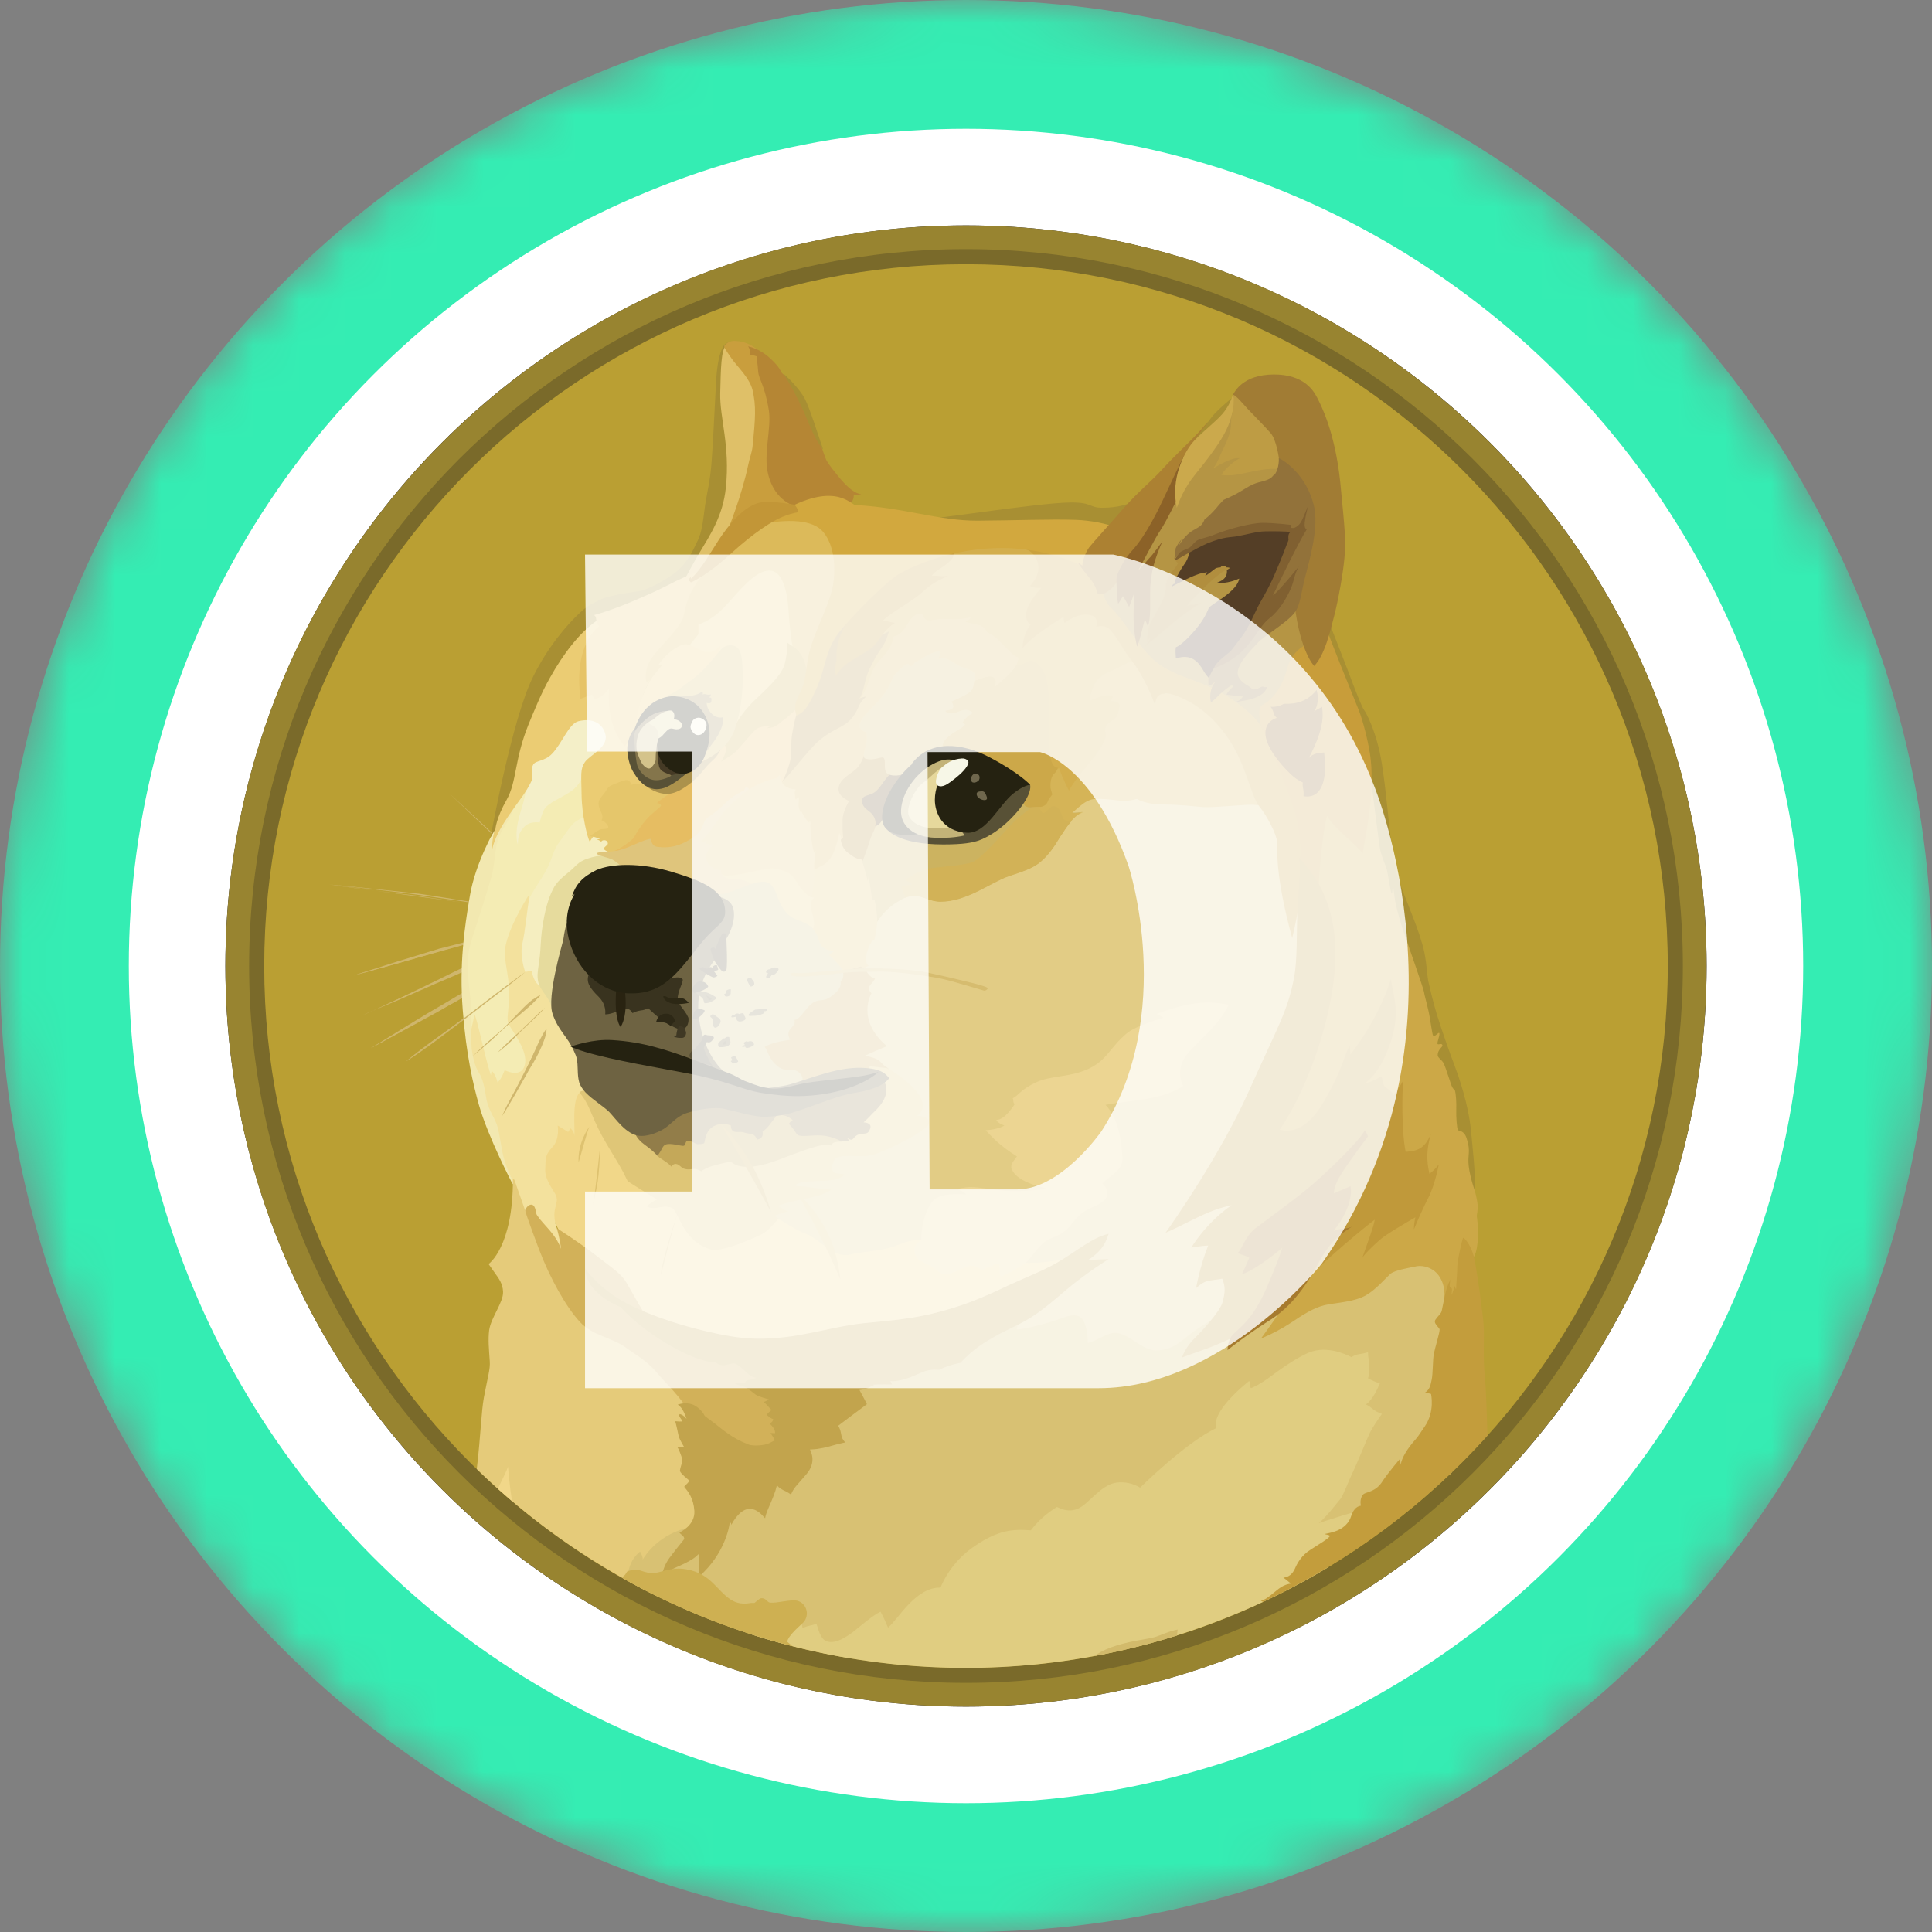 <svg width="42" height="42" viewBox="0 0 42 42" fill="none" xmlns="http://www.w3.org/2000/svg">
<rect x="0" y="0" width="42" height="42" fill="#808080" stroke="none"/>
<g clip-path="url(#clip0_7277_58000)">
<mask id="mask0_7277_58000" style="mask-type:alpha" maskUnits="userSpaceOnUse" x="0" y="0" width="42" height="42">
<circle cx="21" cy="21" r="21" transform="matrix(-1 0 0 1 42 0)" fill="url(#paint0_linear_7277_58000)"/>
</mask>
<g mask="url(#mask0_7277_58000)">
<circle cx="21" cy="21" r="21" transform="matrix(-1 0 0 1 42 0)" fill="#34EDB3"/>
<circle cx="18.2" cy="18.2" r="18.2" transform="matrix(-1 0 0 1 39.2 2.8)" fill="white"/>
</g>
<circle cx="16.1" cy="16.1" r="16.1" transform="matrix(-1 0 0 1 37.1 4.9)" fill="#0B0B22"/>
<path d="M21 37.1C29.892 37.1 37.1 29.892 37.1 21C37.1 12.108 29.892 4.9 21 4.9C12.108 4.9 4.9 12.108 4.9 21C4.9 29.892 12.108 37.1 21 37.1Z" fill="#988430"/>
<path d="M21 36.584C29.607 36.584 36.584 29.607 36.584 21C36.584 12.393 29.607 5.416 21 5.416C12.393 5.416 5.416 12.393 5.416 21C5.416 29.607 12.393 36.584 21 36.584Z" fill="#7A6A2A"/>
<path d="M21 36.256C29.426 36.256 36.256 29.426 36.256 21C36.256 12.575 29.426 5.744 21 5.744C12.574 5.744 5.744 12.575 5.744 21C5.744 29.426 12.574 36.256 21 36.256Z" fill="#BA9F33"/>
<path fill-rule="evenodd" clip-rule="evenodd" d="M11.939 19.281C11.848 19.197 11.752 19.114 11.663 19.031C11.574 18.947 11.483 18.864 11.392 18.781L11.121 18.523C11.077 18.479 11.03 18.44 10.986 18.395C10.941 18.356 10.889 18.312 10.845 18.273C10.486 17.931 10.124 17.59 9.769 17.249C10.136 17.585 10.496 17.919 10.864 18.26L10.991 18.387C11.035 18.432 11.082 18.471 11.127 18.515L11.397 18.765C11.489 18.848 11.577 18.932 11.668 19.023C11.76 19.114 11.848 19.197 11.939 19.28L11.939 19.281ZM7.167 19.229C7.167 19.229 8.474 19.364 9.113 19.456C9.704 19.539 11.554 19.823 11.554 19.823L7.167 19.229ZM7.167 19.229C7.534 19.26 7.901 19.299 8.269 19.339C8.456 19.357 8.636 19.378 8.816 19.396L9.092 19.427C9.183 19.44 9.271 19.453 9.363 19.466L10.457 19.641L11.004 19.732C11.184 19.763 11.364 19.797 11.551 19.828C11.371 19.81 11.184 19.784 11.004 19.758L10.457 19.68L9.363 19.518C9.271 19.505 9.183 19.487 9.092 19.474L8.816 19.442C8.636 19.424 8.448 19.398 8.268 19.377C7.901 19.333 7.534 19.286 7.166 19.229L7.167 19.229ZM11.424 20.164C11.424 20.164 10.027 20.518 9.556 20.654C9.092 20.781 7.688 21.209 7.688 21.209L11.423 20.164L11.424 20.164Z" fill="#CFB66C"/>
<path fill-rule="evenodd" clip-rule="evenodd" d="M11.423 20.164C11.113 20.255 10.805 20.343 10.491 20.427L9.558 20.677C9.248 20.768 8.94 20.857 8.631 20.948L8.167 21.076C8.013 21.12 7.857 21.159 7.698 21.203C7.852 21.152 8.008 21.099 8.162 21.055L8.625 20.906C8.935 20.81 9.244 20.719 9.553 20.622C9.868 20.544 10.178 20.461 10.493 20.385C10.793 20.31 11.108 20.234 11.423 20.164V20.164ZM7.883 22.068C8.037 22.011 9.808 21.185 10.22 20.992C10.426 20.896 11.025 20.683 11.025 20.683L7.883 22.068Z" fill="#CFB66C"/>
<path fill-rule="evenodd" clip-rule="evenodd" d="M7.883 22.068C8.018 22.017 8.146 21.954 8.276 21.894L8.662 21.714L9.436 21.341C9.693 21.219 9.944 21.084 10.209 20.969C10.345 20.912 10.48 20.865 10.616 20.82L10.822 20.755C10.892 20.737 10.957 20.716 11.028 20.698C10.77 20.82 10.499 20.925 10.241 21.044C9.984 21.172 9.72 21.276 9.454 21.391L8.668 21.737C8.403 21.844 8.146 21.959 7.883 22.068H7.883ZM8.055 22.79C8.055 22.79 9.659 21.849 10.212 21.547C10.501 21.385 11.436 20.922 11.436 20.922L8.055 22.79Z" fill="#CFB66C"/>
<path fill-rule="evenodd" clip-rule="evenodd" d="M8.055 22.79C8.326 22.623 8.602 22.454 8.878 22.282L9.29 22.032C9.431 21.948 9.566 21.87 9.71 21.787C9.85 21.703 9.986 21.62 10.129 21.542C10.197 21.5 10.269 21.463 10.343 21.433L10.562 21.323C10.851 21.183 11.14 21.039 11.445 20.917C11.169 21.091 10.885 21.24 10.601 21.393C10.46 21.472 10.317 21.542 10.176 21.62C10.035 21.698 9.9 21.782 9.756 21.857C9.616 21.941 9.48 22.019 9.337 22.094L8.912 22.326L8.055 22.79H8.055ZM11.423 21.128C11.423 21.128 10.425 21.894 10.102 22.139C9.779 22.383 8.829 23.071 8.829 23.071L11.423 21.128V21.128Z" fill="#CFB66C"/>
<path fill-rule="evenodd" clip-rule="evenodd" d="M17.15 27.305L16.639 26.338L16.936 25.129L19.054 24.311L18.152 22.462L18.598 20.594L19.434 18.921L22.019 18.515L23.918 16.704L28.018 17.014L28.823 21.399L27.273 26.919L26.39 29.777L22.811 29.913L21.149 28.761L19.203 27.948L17.15 27.305Z" fill="#E2CC85"/>
<path fill-rule="evenodd" clip-rule="evenodd" d="M23.428 27.273C23.428 27.273 22.933 27.5 22.089 27.448C21.844 27.12 20.133 26.966 20.133 26.966C20.133 26.966 19.919 26.901 19.541 27.057C19.161 27.212 18.802 27.193 18.465 27.276C18.129 27.359 17.796 26.922 17.538 26.83C17.28 26.734 16.939 26.502 16.939 26.502L16.218 26.432L14.769 25.82L12.468 23.527L11.843 24.506L11.65 25.717L12.346 27.153L14.219 28.859L17.871 29.787L20.036 29.149L22.748 28.003L23.428 27.273V27.273Z" fill="#F1D789"/>
<path fill-rule="evenodd" clip-rule="evenodd" d="M10.452 19.171L10.915 17.767L11.468 16.86L13.247 16.712L12.713 18.27L11.226 20.917L11.843 23.28L10.749 23.826L10.412 23.311L10.142 22.128L10.123 20.799L10.452 19.171Z" fill="#F4ECB4"/>
<path fill-rule="evenodd" clip-rule="evenodd" d="M12.447 27.177L12.106 26.7C12.106 26.7 12.015 26.474 12.067 26.276C12.118 26.075 12.111 26.062 12.085 25.986C12.059 25.911 11.84 25.65 11.853 25.426C11.866 25.199 11.835 25.124 12.002 24.944C12.176 24.77 12.124 24.468 12.124 24.468L12.351 24.608L12.402 24.53C12.402 24.53 12.486 24.595 12.486 24.697C12.504 24.556 12.428 23.905 12.6 23.756C12.772 23.608 13.077 24.452 13.077 24.452L12.889 23.227L12.407 21.972L11.55 20.826L11.499 19.562V19.453C11.499 19.453 11.105 20.057 10.996 20.534C10.918 20.863 11.105 21.261 11.066 21.733C11.035 22.202 10.996 22.165 11.11 22.351C11.225 22.537 11.504 22.919 11.395 23.195C11.298 23.432 10.97 23.265 10.97 23.265C10.97 23.265 10.905 23.458 10.816 23.529C10.785 23.414 10.751 23.341 10.688 23.271C10.683 23.315 10.67 23.375 10.67 23.375C10.67 23.375 10.613 23.195 10.556 22.969C10.478 22.667 10.394 22.268 10.319 22.054C10.287 22.177 10.209 22.549 10.209 22.549L10.254 23.123L10.467 23.909L10.673 24.424L10.874 25.055L11.048 25.479L11.189 25.802L11.311 26.528L11.902 27.154L12.218 27.294L12.447 27.177L12.447 27.177Z" fill="#F3E19D"/>
<path fill-rule="evenodd" clip-rule="evenodd" d="M10.762 18.025C10.762 18.025 10.337 18.746 10.215 19.473C10.092 20.201 9.983 20.969 10.06 21.959C10.138 22.957 10.287 23.569 10.407 24.006C10.613 24.733 11.146 25.744 11.146 25.744L11.165 25.705C11.075 25.535 11.003 25.356 10.951 25.171C10.881 24.895 10.854 24.567 10.789 24.418C10.732 24.27 10.636 24.142 10.589 23.959C10.545 23.785 10.537 23.509 10.401 23.303C10.344 23.22 10.274 23.001 10.253 22.782C10.227 22.454 10.266 22.086 10.235 21.784C10.177 21.282 10.138 20.94 10.19 20.677C10.242 20.414 10.514 19.666 10.68 19.072C10.79 18.692 10.724 18.372 10.925 18.041C11.126 17.712 11.248 17.423 11.292 17.223C11.344 17.04 10.761 18.025 10.761 18.025H10.762Z" fill="#F2E8B0"/>
<path fill-rule="evenodd" clip-rule="evenodd" d="M12.775 17.736C12.775 17.736 12.557 17.801 12.453 17.916C12.348 18.025 12.304 18.116 12.163 18.301C12.023 18.486 12.015 18.637 11.9 18.869C11.786 19.096 11.533 19.437 11.501 19.559C11.47 19.682 11.418 20.255 11.353 20.526C11.296 20.797 11.418 21.13 11.418 21.13L11.566 21.099C11.566 21.099 11.566 21.292 11.715 21.422C11.864 21.55 11.89 20.99 11.89 20.99L12.444 19.116L13.281 18.549L13.372 18.09L12.775 17.736H12.775Z" fill="#F5EEC0"/>
<path fill-rule="evenodd" clip-rule="evenodd" d="M13.182 18.585C13.182 18.585 12.788 18.611 12.596 18.752C12.518 18.809 12.486 18.856 12.403 18.926C12.249 19.054 12.093 19.171 12.018 19.338C11.934 19.505 11.843 19.758 11.78 20.235C11.754 20.435 11.754 20.62 11.736 20.782C11.71 21 11.671 21.175 11.692 21.297C11.718 21.547 11.976 21.677 12.001 21.961L12.535 21.69L13.038 19.708L14.106 19.038L13.502 18.361L13.181 18.584L13.182 18.585Z" fill="#E6DB9D"/>
<path fill-rule="evenodd" clip-rule="evenodd" d="M10.364 31.936C10.367 31.916 10.369 31.897 10.371 31.877C10.449 31.207 10.462 30.699 10.519 30.381C10.603 29.931 10.66 29.763 10.647 29.594C10.629 29.323 10.608 29.125 10.634 28.917C10.673 28.641 10.944 28.313 10.936 28.086C10.931 27.906 10.84 27.789 10.762 27.68C10.684 27.57 10.621 27.479 10.621 27.479C10.621 27.479 11.155 27.112 11.15 25.632C11.161 25.635 11.171 25.639 11.181 25.645L11.444 26.393L11.624 26.611L12.314 27.898L13.203 28.761L14.516 29.644L15.339 30.54L15.422 32.929L14.346 34.325L14.17 34.644C12.77 33.941 11.487 33.028 10.364 31.936L10.364 31.936Z" fill="#E5CB7A"/>
<path fill-rule="evenodd" clip-rule="evenodd" d="M13.651 34.221C13.651 34.221 13.669 33.924 13.914 33.731C13.953 33.797 13.979 33.859 13.971 33.906C14.016 33.828 14.326 33.328 15.026 33.197C15.727 33.07 15.897 32.559 15.897 32.559L17.384 31.207L19.085 29.642L21.154 28.915L22.12 28.677C22.12 28.677 22.139 28.748 22.102 28.904C22.282 28.891 22.68 28.8 23.095 28.654C23.261 28.589 23.418 28.563 23.501 28.649C23.624 28.763 23.642 29.034 23.649 29.196C23.85 29.151 24.082 28.959 24.268 28.977C24.565 29.008 24.828 29.357 25.13 29.357C25.529 29.357 25.708 29.113 25.987 28.92C26.154 28.805 26.394 28.662 26.529 28.565C26.852 28.328 30.27 27.284 30.27 27.284L31.468 27.362L31.661 28.649L31.558 32.013C31.546 32.025 31.533 32.038 31.52 32.05L26.071 34.896L18.518 36.054C16.827 35.777 15.194 35.216 13.69 34.393L13.651 34.221L13.651 34.221Z" fill="#D8C173"/>
<path fill-rule="evenodd" clip-rule="evenodd" d="M10.822 32.364C10.93 32.139 11.026 31.952 11.043 31.884C11.056 32.02 11.081 32.317 11.13 32.632C11.027 32.544 10.924 32.455 10.822 32.364V32.364Z" fill="#F1D789"/>
<path fill-rule="evenodd" clip-rule="evenodd" d="M16.34 35.53L17.316 35.258L17.4 35.284C17.4 35.284 17.444 35.31 17.444 35.399C17.566 35.329 17.671 35.342 17.746 35.295C17.785 35.378 17.824 35.654 17.996 35.688C18.176 35.727 18.369 35.61 18.564 35.462C18.757 35.308 18.976 35.115 19.142 35.037C19.203 35.149 19.257 35.265 19.304 35.383C19.523 35.209 19.903 34.5 20.445 34.513C20.602 34.143 20.863 33.827 21.198 33.604C21.7 33.263 22.015 33.237 22.409 33.268C22.565 33.065 22.758 32.893 22.977 32.76C23.042 32.786 23.222 32.895 23.446 32.791C23.672 32.687 23.928 32.283 24.264 32.231C24.445 32.206 24.629 32.245 24.785 32.34C24.785 32.34 25.764 31.369 26.439 31.046C26.413 30.968 26.361 30.673 27.153 30.022C27.197 30.061 27.166 30.17 27.197 30.176C27.21 30.176 27.403 30.093 27.648 29.905C27.95 29.679 28.312 29.442 28.531 29.377C28.943 29.254 29.38 29.504 29.38 29.504C29.417 29.478 29.459 29.459 29.503 29.447C29.607 29.429 29.682 29.416 29.74 29.395C29.735 29.531 29.81 29.763 29.74 29.963C29.821 30.009 29.908 30.046 29.997 30.073C29.953 30.169 29.857 30.414 29.695 30.531C29.831 30.596 29.849 30.672 30.042 30.737C29.963 30.847 29.835 31.034 29.779 31.149C29.721 31.272 29.515 31.78 29.424 31.973C29.328 32.165 29.198 32.52 29.135 32.591C29.072 32.662 28.846 32.963 28.671 33.112C28.826 33.054 29.458 32.861 29.726 32.788C29.646 32.906 29.242 33.506 28.852 34.084C26.989 35.2 24.91 35.907 22.752 36.157C20.594 36.407 18.407 36.194 16.338 35.532L16.34 35.53Z" fill="#E0CD81"/>
<path fill-rule="evenodd" clip-rule="evenodd" d="M13.246 18.515C13.246 18.515 13.02 18.515 12.975 18.546C12.931 18.577 13.202 18.642 13.285 18.674C13.369 18.705 13.549 18.848 13.595 18.963C13.64 19.072 15.224 19.71 15.224 19.71L16.344 19.653L16.73 19.12L15.995 18.476L16.511 16.957L15.828 17.067L14.187 18.046L13.364 18.361L13.246 18.515Z" fill="#DFC57C"/>
<path fill-rule="evenodd" clip-rule="evenodd" d="M15.706 19.018C15.723 19.044 15.745 19.065 15.773 19.08C15.8 19.095 15.83 19.102 15.861 19.101C16.093 19.101 16.306 19.158 16.395 19.275C16.543 19.463 16.955 20.062 16.955 20.062L17.94 20.416L18.003 19.257L16.927 18.509L15.703 18.96V19.017H15.706L15.706 19.018Z" fill="#E5CC7C"/>
<path fill-rule="evenodd" clip-rule="evenodd" d="M15.513 19.447C15.513 19.447 15.693 19.46 15.919 19.377C16.146 19.294 16.519 19.114 16.68 19.184C16.907 19.281 16.86 19.583 17.105 19.854C17.253 20.021 17.524 20.016 17.678 20.195C17.832 20.375 18.36 20.292 18.36 20.292L18.561 21.374L17.756 22.406L17.493 23.687H16.404L15.41 23.293L14.92 22.108L15.165 20.909L15.513 19.447Z" fill="#D2C281"/>
<path fill-rule="evenodd" clip-rule="evenodd" d="M17.619 19.499C17.646 19.508 17.674 19.512 17.702 19.512C17.671 19.539 17.605 19.596 17.631 19.744C17.658 19.893 17.741 20.08 17.671 20.195C17.727 20.256 17.768 20.329 17.793 20.409C17.837 20.536 17.85 20.654 18.14 20.672C18.098 20.698 18.059 20.728 18.025 20.763C18.025 20.763 18.226 20.938 18.327 21.099C18.431 21.095 18.707 21.009 18.707 21.009L18.765 21.048L18.887 20.996C18.887 20.996 18.773 20.952 18.856 20.673C18.934 20.428 19.005 20.441 19.011 20.423C19.017 20.405 19.068 20.147 19.068 20.043C19.107 19.907 19.138 19.496 19.138 19.496L19.055 18.587L18.586 18.303L18.205 17.935L17.845 18.612L17.608 18.848L17.59 19.434L17.619 19.499Z" fill="#E2C270"/>
<path fill-rule="evenodd" clip-rule="evenodd" d="M18.747 18.739C18.747 18.739 18.83 18.976 18.861 19.158C18.872 19.123 18.878 19.086 18.88 19.049C18.88 19.049 18.945 19.409 18.957 19.557C18.983 19.552 19.009 19.544 19.015 19.57C19.021 19.596 19.08 19.885 19.066 20.047C19.175 19.868 19.325 19.718 19.504 19.609C19.608 19.544 19.731 19.474 19.858 19.468C20.059 19.463 20.205 19.596 20.445 19.596C21.023 19.596 21.547 19.171 21.932 19.041C22.216 18.945 22.461 18.874 22.633 18.718C22.716 18.648 22.865 18.491 23 18.259C23.18 17.95 23.367 17.681 23.555 17.647C23.47 17.663 23.384 17.669 23.297 17.666C23.297 17.666 23.355 17.608 23.452 17.53C23.549 17.452 23.666 17.356 23.832 17.356C24.129 17.356 24.278 17.4 24.445 17.4C24.611 17.395 24.708 17.356 24.708 17.356C24.708 17.356 24.882 17.478 25.276 17.478C25.669 17.483 25.932 17.517 26.138 17.535C26.344 17.554 27.034 17.478 27.232 17.484C27.361 17.489 27.488 17.52 27.605 17.575L26.966 15.72L24.673 13.716L23.308 14.683L21.208 16.782L19.176 17.535L18.752 18.012V18.739H18.747Z" fill="#CCB360"/>
<path fill-rule="evenodd" clip-rule="evenodd" d="M23.306 17.676C23.306 17.676 23.363 17.619 23.459 17.54C23.555 17.462 23.673 17.366 23.84 17.366C24.137 17.366 24.285 17.41 24.452 17.41C24.619 17.405 24.715 17.366 24.715 17.366C24.715 17.366 24.89 17.488 25.283 17.488C25.676 17.493 25.939 17.527 26.145 17.545C26.351 17.563 27.041 17.488 27.239 17.494C27.369 17.499 27.495 17.53 27.612 17.585L27.323 16.749L26.987 16.11L26.028 15.06C26.028 15.06 24.877 14.383 24.869 14.378C24.863 14.373 24.47 14.269 24.47 14.269L23.428 14.899L22.482 17.345L22.464 17.86L23.076 18.15C23.23 17.892 23.399 17.686 23.558 17.66C23.415 17.676 23.306 17.676 23.306 17.676L23.306 17.676Z" fill="#D5B457"/>
<path fill-rule="evenodd" clip-rule="evenodd" d="M23.293 17.851C23.201 17.856 23.126 17.837 23.105 17.772C23.027 17.553 22.965 17.522 22.899 17.522C22.834 17.522 22.745 17.663 22.693 17.676C22.641 17.689 22.578 17.514 22.578 17.514L22.521 17.488C22.521 17.488 22.185 17.707 21.948 17.965C21.711 18.223 21.323 18.661 21.148 18.739C20.974 18.817 20.374 18.843 20.169 18.887C19.964 18.931 19.737 19.08 19.706 19.114C19.674 19.148 19.797 19.184 19.815 19.218C19.833 19.249 19.614 19.236 19.596 19.27C19.583 19.296 19.648 19.444 19.68 19.52C19.736 19.492 19.797 19.477 19.859 19.475C20.06 19.47 20.206 19.603 20.445 19.603C21.024 19.603 21.547 19.178 21.933 19.048C22.217 18.952 22.462 18.881 22.634 18.725C22.717 18.655 22.866 18.498 23.001 18.266C23.1 18.108 23.197 17.959 23.293 17.85L23.293 17.851Z" fill="#D2B257"/>
<path fill-rule="evenodd" clip-rule="evenodd" d="M14.998 30.743C14.998 30.743 14.946 30.551 14.469 30.053C14.334 29.912 14.25 29.796 14.159 29.712C13.932 29.498 13.799 29.441 13.638 29.318C13.284 29.055 12.898 29.055 12.601 28.732C12.304 28.409 11.958 27.792 11.718 27.161C11.481 26.531 11.416 26.33 11.416 26.312C11.416 26.294 11.481 26.171 11.564 26.19C11.647 26.208 11.647 26.369 11.668 26.408C11.71 26.472 11.757 26.532 11.809 26.588C11.931 26.729 12.106 26.897 12.195 27.148C12.176 26.935 12.103 26.698 12.103 26.698C12.103 26.698 12.562 26.987 12.953 27.289C13.346 27.591 13.508 27.695 13.622 27.888C13.737 28.081 14.008 28.589 14.138 28.737C14.267 28.886 16.044 29.446 16.044 29.446L16.889 30.076L17.308 30.996L16.98 31.511L16.35 31.646L15.326 31.188L14.998 30.743V30.743Z" fill="#D2B159"/>
<path fill-rule="evenodd" clip-rule="evenodd" d="M12.723 27.576C12.723 27.576 12.937 27.917 13.458 28.24C13.927 28.524 14.669 28.782 15.331 28.936C15.711 29.027 16.092 29.097 16.433 29.102C17.353 29.115 17.986 28.852 18.77 28.766C19.195 28.722 19.716 28.688 20.258 28.56C20.953 28.393 21.365 28.206 21.925 27.942C22.331 27.754 22.704 27.614 23.006 27.434C23.431 27.184 23.741 26.905 24.1 26.822C24.056 26.944 24.009 27.163 23.655 27.39C23.842 27.384 24.1 27.372 24.1 27.372C24.1 27.372 23.85 27.52 23.41 27.853C23.139 28.059 22.779 28.408 22.412 28.64C22.175 28.789 21.917 28.898 21.748 28.987C21.336 29.213 21.169 29.328 20.898 29.605C20.995 29.6 21.003 29.605 21.003 29.605C21.003 29.605 20.661 29.649 20.417 29.779C20.365 29.779 20.276 29.761 20.119 29.805C19.997 29.845 19.835 29.933 19.669 29.98C19.432 30.05 19.354 30.019 19.354 30.019L19.393 30.097C19.393 30.097 19.084 30.092 18.981 30.102C18.999 30.108 18.994 30.116 18.994 30.116C18.976 30.119 18.958 30.125 18.942 30.134C18.893 30.166 18.838 30.189 18.781 30.204C18.75 30.209 18.723 30.209 18.684 30.217C18.697 30.248 18.799 30.423 18.846 30.526C18.807 30.552 18.221 30.995 18.221 30.995C18.239 31.024 18.254 31.054 18.265 31.086C18.283 31.143 18.291 31.227 18.309 31.266C18.353 31.344 18.379 31.357 18.379 31.357C18.379 31.357 18.309 31.37 18.186 31.401C18.082 31.427 17.955 31.472 17.774 31.498C17.719 31.505 17.663 31.509 17.608 31.511C17.634 31.568 17.748 31.787 17.537 32.04C17.326 32.292 17.261 32.329 17.196 32.49C17.163 32.466 17.128 32.444 17.092 32.425C17.021 32.394 16.925 32.347 16.891 32.284C16.871 32.368 16.845 32.45 16.813 32.529C16.748 32.704 16.652 32.876 16.633 33.006C16.563 32.928 16.433 32.774 16.253 32.806C16.073 32.837 15.93 33.082 15.899 33.152C15.899 33.108 15.867 33.074 15.86 33.126C15.854 33.183 15.755 33.782 15.203 34.267C15.198 34.145 15.198 33.873 15.185 33.785C15.133 33.837 15.07 33.913 14.695 34.074C14.328 34.236 14.386 34.397 14.386 34.397C14.386 34.397 14.355 34.14 14.553 33.868C14.753 33.597 14.876 33.47 14.876 33.449C14.873 33.428 14.864 33.408 14.85 33.392C14.824 33.365 14.772 33.334 14.772 33.313C14.803 33.301 15.113 33.152 15.095 32.844C15.076 32.569 14.959 32.425 14.876 32.324C14.863 32.31 14.998 32.214 14.98 32.183C14.967 32.165 14.8 32.042 14.78 31.977C14.784 31.938 14.793 31.9 14.806 31.862C14.824 31.805 14.837 31.766 14.832 31.727C14.819 31.662 14.748 31.482 14.727 31.464C14.746 31.469 14.876 31.464 14.876 31.464C14.876 31.464 14.772 31.297 14.753 31.219C14.735 31.141 14.696 30.935 14.675 30.896C14.72 30.901 14.829 30.909 14.829 30.896C14.834 30.857 14.733 30.792 14.777 30.741C14.809 30.746 14.869 30.773 14.926 30.846C14.895 30.762 14.842 30.601 14.733 30.535C14.784 30.517 14.96 30.47 15.113 30.561C15.267 30.653 15.319 30.78 15.319 30.78C15.319 30.78 15.411 30.851 15.551 30.955C15.713 31.082 15.919 31.264 16.247 31.392C16.317 31.432 16.497 31.432 16.627 31.405C16.684 31.392 16.738 31.37 16.789 31.34C16.807 31.33 16.826 31.321 16.846 31.314C16.818 31.258 16.786 31.204 16.75 31.153C16.794 31.153 16.846 31.158 16.846 31.158C16.846 31.158 16.877 31.088 16.737 30.952C16.768 30.921 16.807 30.9 16.807 30.848C16.763 30.843 16.685 30.777 16.666 30.751C16.692 30.733 16.732 30.673 16.776 30.655C16.737 30.624 16.64 30.493 16.596 30.481C16.638 30.465 16.679 30.446 16.718 30.423C16.718 30.423 16.5 30.366 16.429 30.319C16.359 30.267 16.255 30.178 16.192 30.152C16.127 30.126 16.012 30.113 15.966 30.061C16.01 30.074 16.08 30.061 16.132 30.061C16.171 30.061 16.19 30.066 16.203 30.066C16.198 30.048 16.198 30.009 16.299 29.996C16.348 29.989 16.395 29.974 16.44 29.952C16.44 29.952 16.343 29.947 16.234 29.842C16.124 29.738 16.033 29.655 15.971 29.642C15.905 29.629 15.783 29.686 15.707 29.681C15.603 29.668 15.559 29.616 15.559 29.616C15.559 29.616 15.213 29.647 14.444 29.178C13.78 28.771 13.491 28.412 13.491 28.412C13.428 28.39 13.368 28.361 13.311 28.329C13.061 28.198 12.714 27.927 12.725 27.573L12.723 27.576Z" fill="#C2A44D"/>
<path fill-rule="evenodd" clip-rule="evenodd" d="M22.308 11.939C22.368 11.959 22.422 11.995 22.462 12.043C22.585 12.184 22.663 12.45 22.384 12.734C22.494 12.773 22.539 12.785 22.634 12.773C22.538 12.887 22.319 13.132 22.306 13.346C22.293 13.521 22.402 13.573 22.402 13.573C22.402 13.573 22.236 13.765 22.228 14.088C22.307 13.999 22.393 13.917 22.485 13.843C22.678 13.689 22.944 13.515 23.124 13.405C23.121 13.451 23.128 13.497 23.142 13.541C23.142 13.541 23.478 13.265 23.76 13.387C23.888 13.445 23.831 13.624 23.831 13.624C23.831 13.624 24.005 13.559 24.128 13.682C24.25 13.804 24.423 14.12 24.512 14.242C24.551 14.3 24.653 14.409 24.757 14.578C24.899 14.815 25.018 15.066 25.111 15.326C25.116 15.19 25.15 14.979 25.536 15.112C25.921 15.248 26.359 15.532 26.726 16.091C27.094 16.651 27.185 17.282 27.37 17.522C27.557 17.754 27.75 18.14 27.763 18.301C27.776 18.463 27.706 18.984 28.091 20.393C28.201 19.956 28.367 18.984 28.367 18.984L28.459 18.127L28.563 15.475L25.794 13.174L23.629 11.603L22.219 11.738L22.308 11.939L22.308 11.939Z" fill="#CAA13E"/>
<path fill-rule="evenodd" clip-rule="evenodd" d="M27.453 15.886C27.453 15.886 27.414 15.628 26.763 15.19C26.111 14.758 25.603 14.758 25.134 14.391C24.775 14.101 24.4 13.437 24.156 13.218C23.919 13.002 23.88 12.377 23.88 12.377L24.679 11.707L25.869 9.988L26.874 8.881L27.356 9.55L28.026 10.337L28.398 11.916L28.534 14.227L27.452 15.886L27.453 15.886Z" fill="#B59544"/>
<path fill-rule="evenodd" clip-rule="evenodd" d="M28.258 18.656C28.278 18.305 28.235 17.954 28.13 17.619C27.959 17.085 27.583 16.137 27.409 15.782C27.339 15.388 27.391 15.357 27.466 15.313C27.542 15.268 27.826 15.107 27.982 14.539C28.137 13.971 28.62 13.953 28.62 13.953L28.917 13.734L29.368 14.862L29.761 15.881L29.883 16.66L29.975 17.324L29.761 18.728L28.706 19.682L28.258 18.656H28.258Z" fill="#C89D3A"/>
<path fill-rule="evenodd" clip-rule="evenodd" d="M13.536 34.307V34.279C13.558 34.265 13.578 34.248 13.594 34.227C13.612 34.201 13.625 34.17 13.638 34.162C13.664 34.149 13.786 34.111 13.851 34.123C13.916 34.135 14.089 34.206 14.18 34.201C14.367 34.196 14.586 34.052 14.933 34.118C15.454 34.214 15.576 34.568 15.878 34.769C16.084 34.91 16.298 34.847 16.329 34.847H16.399C16.412 34.847 16.509 34.738 16.561 34.743C16.665 34.748 16.675 34.834 16.741 34.839C16.894 34.858 17.191 34.761 17.34 34.8C17.384 34.814 17.424 34.838 17.457 34.871C17.489 34.904 17.514 34.944 17.527 34.988C17.559 35.084 17.532 35.206 17.457 35.277C17.296 35.425 17.142 35.566 17.111 35.689C17.15 35.719 17.189 35.752 17.225 35.786C15.936 35.458 14.696 34.961 13.536 34.309V34.307Z" fill="#CEB052"/>
<path fill-rule="evenodd" clip-rule="evenodd" d="M27.409 29.102C27.409 29.102 27.815 28.561 27.956 28.292C28.096 28.015 27.51 24.512 27.51 24.512L28.688 20.654L28.657 19.398C28.657 19.398 28.714 18.239 28.849 17.736C29.011 18.025 29.514 18.374 29.623 18.559C29.675 18.205 29.85 17.457 29.824 16.66C29.92 16.808 30.152 18.301 30.152 18.301L30.384 19.307L30.686 20.375L31.022 21.503L31.223 22.282L31.337 22.47L31.434 22.798L31.525 23.152L31.788 23.983L31.943 24.666L32.065 25.903C32.092 25.998 32.111 26.095 32.123 26.192C32.128 26.328 32.104 26.406 32.104 26.43C32.104 26.453 32.149 26.727 32.13 26.932C32.104 27.139 32.104 27.3 31.943 27.448C31.781 27.596 31.68 28.479 31.68 28.479L31.39 28.287C31.39 28.287 31.448 28.023 31.312 27.784C31.177 27.544 30.914 27.494 30.765 27.534C30.617 27.565 30.32 27.612 30.223 27.695C30.132 27.778 29.908 28.036 29.702 28.154C29.445 28.308 29.025 28.32 28.801 28.372C28.574 28.424 28.324 28.578 28.061 28.758C27.855 28.892 27.637 29.006 27.41 29.101V29.101L27.409 29.102Z" fill="#CCA847"/>
<path fill-rule="evenodd" clip-rule="evenodd" d="M27.409 34.795C27.409 34.795 27.426 34.806 27.459 34.824C29.31 33.957 30.968 32.728 32.336 31.209C32.321 30.682 32.302 30.141 32.281 29.941C32.236 29.516 32.268 29.084 32.255 28.834C32.242 28.584 32.101 27.565 32.036 27.302C31.965 27.039 31.83 26.909 31.809 26.909C31.791 26.914 31.681 27.404 31.681 27.527C31.681 27.65 31.655 27.946 31.655 28.022C31.637 28.017 31.629 27.97 31.629 27.951C31.603 28.017 31.572 28.131 31.559 28.144C31.546 28.157 31.577 28.035 31.559 28.009C31.541 27.983 31.508 27.996 31.515 27.931C31.518 27.892 31.524 27.854 31.533 27.816C31.533 27.816 31.455 27.931 31.398 28.223C31.34 28.512 31.34 28.52 31.32 28.546C31.301 28.577 31.197 28.681 31.192 28.72C31.186 28.79 31.288 28.861 31.296 28.9C31.301 28.965 31.205 29.267 31.174 29.415C31.142 29.563 31.155 29.853 31.122 30.001C31.096 30.137 31.07 30.215 30.981 30.272C31.046 30.285 31.109 30.303 31.109 30.303C31.109 30.303 31.2 30.689 30.968 31.017C30.885 31.132 30.864 31.184 30.776 31.288C30.601 31.481 30.465 31.7 30.452 31.843C30.443 31.801 30.437 31.758 30.434 31.715C30.434 31.715 30.163 32.031 30.049 32.21C29.9 32.442 29.694 32.429 29.637 32.486C29.579 32.544 29.566 32.648 29.585 32.731C29.533 32.744 29.437 32.763 29.371 32.963C29.34 33.067 29.262 33.169 29.14 33.239C29.017 33.309 28.869 33.331 28.793 33.349C28.858 33.367 28.884 33.367 28.915 33.388C28.876 33.453 28.697 33.554 28.496 33.685C28.295 33.807 28.199 33.987 28.149 34.104C28.098 34.214 28.022 34.284 27.899 34.297C27.951 34.328 28.027 34.401 28.066 34.425C28.009 34.438 27.912 34.438 27.738 34.586C27.556 34.737 27.493 34.782 27.41 34.795L27.409 34.795Z" fill="#C39D3C"/>
<path fill-rule="evenodd" clip-rule="evenodd" d="M23.784 36.002C23.884 35.932 23.992 35.875 24.105 35.831C24.512 35.67 24.942 35.639 25.111 35.587C25.273 35.535 25.4 35.464 25.601 35.425C25.595 35.471 25.591 35.514 25.586 35.554C24.995 35.74 24.393 35.889 23.783 36.002H23.784Z" fill="#D2BA6B"/>
<path fill-rule="evenodd" clip-rule="evenodd" d="M31.278 25.314C31.278 25.314 31.195 25.765 31.046 26.049C30.898 26.333 30.737 26.726 30.737 26.726C30.738 26.638 30.749 26.549 30.769 26.463C30.581 26.572 30.125 26.836 29.996 26.953C29.873 27.062 29.667 27.255 29.615 27.346C29.738 26.987 29.865 26.664 29.886 26.515C29.699 26.651 28.823 27.372 28.368 27.849L26.948 28.998C26.784 29.086 26.615 29.165 26.442 29.235C26.198 29.339 25.908 29.427 25.695 29.511C25.752 29.357 25.843 29.221 25.971 29.091C26.106 28.964 26.513 28.523 26.575 28.318C26.633 28.105 26.646 27.977 26.57 27.797C26.5 27.816 26.338 27.823 26.229 27.855C26.119 27.886 26.002 28.003 26.002 28.003C26.002 28.003 26.085 27.526 26.265 27.076C26.13 27.081 25.898 27.12 25.898 27.12C25.898 27.12 26.221 26.578 26.774 26.2C26.604 26.236 26.439 26.288 26.279 26.354C25.956 26.489 25.601 26.69 25.338 26.799C25.487 26.593 26.529 25.106 27.149 23.72C27.767 22.337 27.998 21.983 28.134 21.24C28.204 20.873 28.185 20.33 28.204 19.844C28.222 19.362 28.282 18.929 28.243 18.64C28.404 18.841 29.009 19.406 29.03 20.67C29.048 21.933 28.451 23.64 27.818 24.559C27.973 24.603 28.373 24.655 28.785 23.941C29.196 23.226 29.191 23.026 29.34 22.729C29.358 22.878 29.353 22.93 29.353 22.93C29.353 22.93 29.952 22.203 30.236 21.289C30.293 21.682 30.463 22.029 30.197 22.75C29.96 23.401 29.65 23.561 29.65 23.561C29.65 23.561 29.804 23.534 30.03 23.399C30.069 23.495 30.061 23.605 30.127 23.644C30.192 23.683 30.28 23.748 30.293 23.811C30.364 23.706 30.473 23.573 30.507 23.474C30.481 23.681 30.463 24.582 30.558 25.04C30.759 25.022 30.965 25.009 31.106 24.647C31.009 25.001 31.009 25.215 31.074 25.517C31.181 25.444 31.278 25.314 31.278 25.314L31.278 25.314Z" fill="#C0993A"/>
<path fill-rule="evenodd" clip-rule="evenodd" d="M24.509 10.954C24.509 10.954 24.309 11.038 23.967 11.038C23.671 11.038 23.754 10.923 23.29 10.923C22.576 10.923 20.083 11.335 19.645 11.329C19.361 11.324 20.604 11.452 20.604 11.452L23.78 11.496L24.418 11.445L24.655 10.962L24.509 10.954Z" fill="#A88F33"/>
<path fill-rule="evenodd" clip-rule="evenodd" d="M16.274 17.163C16.274 17.163 15.868 17.473 15.696 17.71C15.524 17.947 15.433 18.103 15.237 18.296C15.283 18.298 15.329 18.292 15.373 18.278C15.373 18.278 15.373 18.329 15.342 18.343C15.369 18.34 15.396 18.343 15.422 18.352C15.447 18.361 15.471 18.375 15.49 18.394C15.433 18.426 15.276 18.582 15.399 18.767C15.49 18.908 15.683 18.921 15.683 18.921C15.683 18.921 15.639 19.048 15.823 19.035C16.222 19.017 16.668 18.842 16.873 18.887C17.079 18.938 17.197 18.957 17.342 19.21C17.497 19.46 17.631 19.499 17.631 19.499C17.631 19.499 17.723 19.267 17.702 18.921C17.777 18.734 17.818 18.536 17.824 18.335L17.689 17.337L17.098 16.589L16.332 17.014L16.274 17.162V17.163Z" fill="#E3C571"/>
<path fill-rule="evenodd" clip-rule="evenodd" d="M17.001 17.014C17.001 17.014 17.058 17.149 17.298 17.162C17.272 17.22 17.272 17.228 17.28 17.272C17.285 17.316 17.293 17.381 17.293 17.381C17.319 17.368 17.343 17.351 17.363 17.33C17.376 17.387 17.35 17.478 17.363 17.543C17.371 17.583 17.384 17.622 17.402 17.658C17.406 17.649 17.41 17.64 17.415 17.632C17.42 17.619 17.467 17.773 17.595 17.89C17.595 17.872 17.599 17.854 17.608 17.838C17.61 17.871 17.621 17.902 17.639 17.929C17.63 17.925 17.621 17.919 17.613 17.911C17.613 17.911 17.626 18.323 17.697 18.536C17.708 18.523 17.719 18.508 17.728 18.492C17.728 18.479 17.723 18.607 17.71 18.698C17.691 18.789 17.704 18.917 17.704 18.917C17.751 18.88 17.803 18.849 17.858 18.826C17.936 18.794 18.064 18.698 18.142 18.484C18.187 18.363 18.222 18.239 18.246 18.112C18.271 18.16 18.289 18.212 18.298 18.266C18.303 18.331 18.426 18.298 18.426 18.298L18.452 18.014L18.606 17.37L18.747 16.971L19.424 15.916L20.648 14.974L21.716 15.219L22.617 13.995L21.065 13.062L19.595 13.216L18.262 15.062L17.194 16.738L17.001 17.014V17.014Z" fill="#D8B65B"/>
<path fill-rule="evenodd" clip-rule="evenodd" d="M24.697 14.341C24.697 14.341 24.606 14.36 24.343 14.496C24.079 14.632 23.897 14.675 23.795 14.876C23.694 15.077 23.686 15.236 23.686 15.236C23.686 15.236 23.866 15.158 23.97 15.131C24.079 15.105 24.202 15.113 24.189 15.158C24.176 15.188 24.159 15.216 24.137 15.241C24.137 15.241 24.343 15.236 24.338 15.337C24.332 15.439 24.299 15.551 24.26 15.6C24.221 15.652 24.059 15.728 24.041 15.788C23.997 15.911 24.059 15.916 24.036 16.015C24.017 16.111 23.932 16.299 23.65 16.627C23.361 16.955 23.238 17.187 23.238 17.187C23.238 17.187 23.097 16.924 23.024 16.697C22.973 16.723 22.696 16.877 22.696 16.877L22.055 14.644L22.068 14.496C22.068 14.496 22.126 14.426 22.139 14.295C22.042 14.264 22.029 14.238 21.901 14.116C21.774 13.993 21.67 13.845 21.456 13.743C21.425 13.686 21.386 13.608 21.229 13.576C21.073 13.545 20.979 13.519 20.979 13.519C20.979 13.519 21.063 13.488 21.102 13.422C21.005 13.436 20.927 13.467 20.716 13.462C20.503 13.456 20.479 13.449 20.362 13.467C20.245 13.485 20.104 13.537 20.052 13.357C19.995 13.313 19.872 13.352 19.768 13.506C19.664 13.659 19.627 13.782 19.427 13.842C19.413 13.93 19.382 14.015 19.336 14.092C19.278 14.188 19.187 14.285 19.065 14.428C18.872 14.655 18.903 15.027 18.596 15.311C18.286 15.595 18.647 14.524 18.647 14.524L19.142 13.339L20.551 11.961L22.74 11.813L22.953 12.946L24.022 13.314L24.696 14.343L24.697 14.341Z" fill="#D3AE4D"/>
<path fill-rule="evenodd" clip-rule="evenodd" d="M25.043 14.591L24.124 13.265L23.48 12.77C23.48 12.77 23.022 11.926 22.99 11.9C22.964 11.882 22.532 11.835 22.256 11.817L22.307 11.944C22.367 11.964 22.421 12 22.462 12.049C22.584 12.189 22.662 12.455 22.384 12.739C22.493 12.778 22.538 12.791 22.634 12.778C22.537 12.893 22.319 13.138 22.305 13.351C22.293 13.526 22.402 13.578 22.402 13.578C22.402 13.578 22.235 13.771 22.227 14.093C22.306 14.004 22.392 13.922 22.485 13.848C22.678 13.694 22.944 13.52 23.123 13.41C23.121 13.456 23.127 13.502 23.142 13.546C23.142 13.546 23.477 13.27 23.76 13.392C23.887 13.45 23.83 13.629 23.83 13.629C23.83 13.629 24.005 13.564 24.127 13.687C24.25 13.809 24.424 14.124 24.513 14.247C24.552 14.304 24.653 14.414 24.757 14.583C24.9 14.82 25.018 15.07 25.112 15.331C25.117 15.226 25.138 15.081 25.318 15.081L25.044 14.591L25.043 14.591Z" fill="#CAA13E"/>
<path fill-rule="evenodd" clip-rule="evenodd" d="M11.257 18.358C11.257 18.358 11.192 18.197 11.257 17.882C11.322 17.567 11.424 17.418 11.457 16.954C11.491 16.491 11.793 15.912 11.793 15.912L12.63 15.532L13.221 15.693L13.396 16.485L12.648 16.898C12.648 16.898 12.609 17.072 12.398 17.213C12.187 17.353 11.895 17.463 11.825 17.606C11.783 17.694 11.752 17.787 11.733 17.882C11.733 17.882 11.52 17.838 11.392 17.979C11.257 18.122 11.262 18.25 11.257 18.359V18.358Z" fill="#F4EFC8"/>
<path fill-rule="evenodd" clip-rule="evenodd" d="M12.945 18.147C12.945 18.147 12.874 18.192 12.822 18.302C12.771 18.219 12.648 17.724 12.643 17.278C12.637 16.832 12.611 16.722 12.714 16.569C12.817 16.415 13.221 16.253 13.164 15.977C13.106 15.714 12.867 15.604 12.572 15.68C12.366 15.731 12.213 16.17 11.999 16.388C11.838 16.555 11.645 16.529 11.593 16.62C11.522 16.743 11.588 16.865 11.567 16.943C11.561 16.969 11.496 17.11 11.379 17.279C11.142 17.621 10.741 18.103 10.689 18.535C10.707 18.29 10.694 18.285 10.759 18.014L10.72 17.949L10.977 17.105L11.144 16.409L11.517 15.245L12.173 14.054L12.812 13.34L13.476 13.385L13.554 14.382L13.934 16.256L14.734 17.24L13.452 18.103L12.944 18.147H12.945Z" fill="#EBCC73"/>
<path fill-rule="evenodd" clip-rule="evenodd" d="M13.344 18.501C13.344 18.501 13.234 18.527 13.195 18.507C13.156 18.486 13.117 18.462 13.13 18.436C13.143 18.41 13.213 18.366 13.213 18.345C13.215 18.326 13.209 18.307 13.196 18.293C13.184 18.278 13.167 18.269 13.148 18.267C13.088 18.259 13.07 18.298 13.07 18.298C13.07 18.298 13.012 18.254 12.966 18.247C12.993 18.243 13.021 18.241 13.049 18.241C12.977 18.209 12.901 18.187 12.822 18.176C12.887 18.137 13.015 18.023 13.099 18.023C13.182 18.023 13.234 18.01 13.221 17.965C13.208 17.921 13.143 17.856 13.073 17.83C13.099 17.799 13.117 17.752 13.054 17.624C12.989 17.496 13.015 17.41 13.036 17.379C13.054 17.34 13.12 17.27 13.151 17.225C13.182 17.181 13.208 17.121 13.26 17.09C13.286 17.072 13.37 17.038 13.453 17.006C13.544 16.975 13.62 16.936 13.672 16.975C13.729 17.014 13.703 17.067 13.703 17.067C13.703 17.067 13.883 17.001 14.044 17.085C14.206 17.163 14.599 17.212 14.599 17.212L14.74 17.496L13.808 18.296L13.422 18.489L13.344 18.502L13.344 18.501Z" fill="#E5C66B"/>
<path fill-rule="evenodd" clip-rule="evenodd" d="M14.638 17.194C14.638 17.194 14.349 17.387 14.284 17.457C14.323 17.462 14.388 17.488 14.362 17.527C14.331 17.566 14.143 17.702 14.039 17.83C13.929 17.957 13.825 18.119 13.789 18.197C13.75 18.267 13.453 18.473 13.351 18.499C13.565 18.499 13.995 18.236 14.156 18.236C14.151 18.314 14.2 18.403 14.292 18.41C14.383 18.418 14.646 18.468 15 18.249C15.354 18.035 15.237 17.876 15.386 17.772C15.67 17.585 15.784 17.418 15.941 17.314C16.097 17.21 16.178 17.186 16.178 17.186C16.178 17.186 16.183 17.108 16.229 17.116C16.242 17.117 16.254 17.122 16.264 17.13C16.274 17.138 16.282 17.148 16.287 17.16C16.287 17.16 16.558 16.967 16.905 16.915C16.897 16.912 16.89 16.905 16.887 16.897C16.887 16.897 16.913 16.884 16.918 16.871C16.918 16.871 16.936 16.845 16.949 16.858C16.962 16.871 16.98 16.967 17.006 17.006C17.064 16.98 17.173 16.735 17.173 16.735L17.437 15.982V15.295L17.23 15.334L15.685 15.99L14.747 16.962L14.637 17.194H14.638Z" fill="#E6BD62"/>
<path fill-rule="evenodd" clip-rule="evenodd" d="M19.088 13.82C19.171 13.8 19.252 13.767 19.326 13.724C19.294 13.807 19.294 13.898 19.159 14.096C19.023 14.294 19.018 14.323 18.909 14.529C18.799 14.742 18.786 15.05 18.682 15.185C18.729 15.162 18.779 15.148 18.831 15.141C18.831 15.141 18.726 15.232 18.682 15.329C18.638 15.425 18.56 15.626 18.367 15.748C18.174 15.871 17.929 15.949 17.666 16.238C17.403 16.522 17.132 16.881 16.996 17.011C17.067 16.888 17.163 16.643 17.189 16.482C17.215 16.32 17.184 16.128 17.228 15.914C17.273 15.7 17.273 15.547 17.486 15.174C17.699 14.801 18.064 13.507 18.064 13.507L18.851 13.257L19.088 13.819L19.088 13.82Z" fill="#B6933F"/>
<path fill-rule="evenodd" clip-rule="evenodd" d="M18.52 13.344C18.52 13.344 18.283 13.685 18.218 13.987C18.153 14.289 18.212 14.263 18.174 14.412C18.15 14.502 18.15 14.597 18.174 14.688C18.256 14.556 18.368 14.445 18.501 14.365C18.725 14.229 18.908 14.133 19.017 14.018C19.126 13.896 19.217 13.695 19.454 13.541C19.358 13.528 19.222 13.484 19.197 13.49C19.293 13.381 19.582 13.214 19.874 13.013C20.163 12.807 20.145 12.724 20.614 12.518C20.46 12.544 20.387 12.505 20.259 12.518C20.311 12.409 20.491 12.357 20.672 12.177C20.852 11.997 20.557 11.732 20.557 11.732L19.183 12.563L18.519 13.344L18.52 13.344Z" fill="#C49937"/>
<path fill-rule="evenodd" clip-rule="evenodd" d="M14.792 12.723L14.823 12.473L15.217 11.843L15.628 10.736V9.222L15.597 8.347L15.662 7.773L15.711 7.591L15.764 7.521L16.1 7.695L16.564 8.326L16.608 9.543L16.157 11.463L14.87 12.867L14.792 12.723Z" fill="#DFC068"/>
<path fill-rule="evenodd" clip-rule="evenodd" d="M15.816 7.45C15.816 7.45 15.61 7.456 15.566 8.313C15.522 9.17 15.5 9.621 15.469 10.045C15.438 10.47 15.365 10.728 15.329 10.978C15.292 11.228 15.271 11.569 15.154 11.778C15.102 11.874 14.992 12.176 14.735 12.403C14.445 12.653 14.013 12.828 13.948 12.841C13.833 12.867 13.252 12.924 13.015 13.054C12.932 13.099 12.788 13.151 12.63 13.299C12.314 13.583 11.895 14.091 11.593 14.703C11.129 15.618 10.665 18.2 10.665 18.2L10.77 18.025C10.77 18.025 10.783 17.793 11.014 17.387C11.241 16.98 11.176 16.524 11.491 15.745C11.614 15.449 11.767 15.063 11.955 14.735C12.252 14.201 12.611 13.742 12.974 13.492C13.565 13.086 14.216 12.997 14.216 12.997L14.917 12.533C14.917 12.533 15.04 12.296 15.201 12.025C15.428 11.645 15.716 11.22 15.779 10.603C15.876 9.689 15.644 9.089 15.657 8.548C15.67 8.006 15.675 7.607 15.785 7.511C15.894 7.414 15.816 7.451 15.816 7.451L15.816 7.45Z" fill="#A88F33"/>
<path fill-rule="evenodd" clip-rule="evenodd" d="M15.816 11.541C15.816 11.541 16.125 10.78 16.266 10.105C16.293 9.97 16.345 9.834 16.358 9.725C16.423 9.087 16.441 8.823 16.358 8.474C16.293 8.217 16.042 7.985 15.912 7.805C15.784 7.617 15.725 7.547 15.751 7.508C15.777 7.468 15.878 7.403 15.977 7.411C16.082 7.414 16.186 7.439 16.281 7.483C16.377 7.527 16.462 7.59 16.532 7.669C16.733 7.901 16.892 8.687 16.892 8.687L17.059 9.726L17.483 11.034L15.816 11.542L15.816 11.541Z" fill="#C99E3D"/>
<path fill-rule="evenodd" clip-rule="evenodd" d="M18.72 10.749C18.72 10.749 18.663 10.775 18.559 10.749C18.563 10.791 18.556 10.834 18.538 10.873C18.519 10.911 18.491 10.944 18.455 10.967C18.345 10.923 17.321 11.012 17.321 11.012C17.321 11.012 16.845 10.928 16.696 10.298C16.592 9.878 16.774 9.3 16.714 8.92C16.623 8.36 16.495 8.25 16.482 8.076C16.469 7.901 16.456 7.857 16.456 7.748C16.399 7.734 16.365 7.716 16.308 7.716C16.295 7.665 16.321 7.62 16.264 7.529C16.295 7.542 16.509 7.568 16.759 7.805C16.965 7.998 16.965 8.068 16.996 8.107C17.035 8.146 17.35 8.416 17.485 8.685C17.621 8.955 17.884 9.813 17.944 9.954C17.962 10.011 18.001 10.069 18.099 10.199C18.25 10.387 18.471 10.697 18.721 10.748L18.72 10.749Z" fill="#B58634"/>
<path fill-rule="evenodd" clip-rule="evenodd" d="M17.032 8.12C17.19 8.375 17.332 8.639 17.457 8.912C17.611 9.258 17.702 9.542 17.895 9.774C17.791 9.472 17.605 8.878 17.496 8.667C17.374 8.444 17.124 8.203 17.032 8.12V8.12Z" fill="#A88F33"/>
<path fill-rule="evenodd" clip-rule="evenodd" d="M15.261 12.403C15.261 12.403 14.998 12.468 14.508 12.726C14.346 12.809 14.193 12.88 14.044 12.945C13.658 13.119 13.245 13.281 12.916 13.37C12.942 13.401 12.955 13.414 12.955 13.414C12.955 13.414 12.955 13.541 13.026 13.614C12.987 13.653 12.465 14.008 12.619 15.193C12.723 15.154 12.846 15.102 12.864 15.102C12.895 15.107 12.903 15.193 12.942 15.193C12.981 15.193 13.109 15.142 13.244 14.966C13.239 15.037 13.161 15.745 13.581 16.222C13.659 16.131 13.857 15.829 13.857 15.829L13.862 15.732C13.862 15.732 13.88 15.396 13.989 15.089C14.099 14.781 14.313 14.555 14.313 14.555L15.427 12.963L15.261 12.403L15.261 12.403Z" fill="#E6C367"/>
<path fill-rule="evenodd" clip-rule="evenodd" d="M14.219 14.74C14.168 14.776 14.111 14.804 14.052 14.824C14.034 14.758 14.008 14.534 14.161 14.316C14.341 14.052 14.735 13.711 14.844 13.44C14.914 13.265 14.883 12.828 15.508 12.267C16.134 11.707 16.378 11.514 16.378 11.514L17.389 11.007L18.632 11.496L18.014 13.916L17.535 15.049L15.629 14.69L14.219 14.74H14.219Z" fill="#DCBA5A"/>
<path fill-rule="evenodd" clip-rule="evenodd" d="M14.946 14.083L15.184 13.786V13.575C15.184 13.575 15.447 13.505 15.73 13.216C16.014 12.926 16.408 12.372 16.754 12.405C17.101 12.445 17.135 13.158 17.148 13.359C17.161 13.56 17.205 14.015 17.276 14.261C17.354 14.505 16.431 15.433 16.431 15.433L15.805 15.909L14.946 14.083Z" fill="#E9CE77"/>
<path fill-rule="evenodd" clip-rule="evenodd" d="M15.68 16.555C15.68 16.555 15.873 16.253 15.732 16.188C15.815 16.001 15.969 15.803 15.969 15.803C15.969 15.803 16.078 15.532 16.432 15.198C16.787 14.865 17.006 14.643 17.063 14.419C17.098 14.273 17.118 14.124 17.12 13.974C17.159 14.005 17.2 14.033 17.243 14.057C17.3 14.083 17.571 14.307 17.532 14.758C17.493 15.209 17.326 15.396 17.326 15.396C17.326 15.396 17.165 15.558 17.05 15.641C16.927 15.725 16.883 15.821 16.677 15.829C16.698 15.812 16.722 15.799 16.748 15.79C16.748 15.79 16.534 15.764 16.419 15.868C16.305 15.972 16.061 16.292 15.938 16.389C15.816 16.467 15.681 16.556 15.681 16.556L15.68 16.555Z" fill="#CDAE50"/>
<path fill-rule="evenodd" clip-rule="evenodd" d="M24.343 11.488C24.035 11.376 23.711 11.313 23.384 11.301C22.837 11.283 22.037 11.314 21.253 11.319C20.409 11.324 19.643 11.03 18.58 10.978C18.405 10.874 17.962 10.418 16.576 11.384C16.66 11.379 17.582 11.171 17.902 11.572C18.226 11.97 18.134 12.648 18.09 12.809C18.007 13.169 17.736 13.693 17.627 14.06C17.517 14.427 17.543 14.62 17.465 14.878C17.387 15.135 17.215 15.263 17.316 15.56C17.452 15.477 17.522 15.477 17.749 14.969C17.975 14.461 17.929 14.099 18.304 13.669C18.671 13.236 19.283 12.645 19.515 12.496C19.748 12.348 21.594 11.389 23.527 12.304C23.994 12.254 24.343 11.488 24.343 11.488L24.343 11.488Z" fill="#D2A83E"/>
<path fill-rule="evenodd" clip-rule="evenodd" d="M17.355 11.134C17.353 11.114 17.349 11.095 17.342 11.077C17.324 11.039 17.301 11.003 17.272 10.972C17.272 10.972 16.814 10.889 16.582 10.915C16.175 10.959 15.808 11.462 15.636 11.72C15.464 11.978 15.25 12.377 15.018 12.582C15.021 12.562 15.017 12.542 15.005 12.525C15.005 12.525 15.018 12.543 14.993 12.569C14.967 12.595 14.966 12.608 14.98 12.621L15.019 12.66C15.032 12.66 15.391 12.498 15.881 12.042C16.402 11.565 16.801 11.32 17.009 11.236C17.12 11.189 17.236 11.155 17.355 11.134V11.134H17.355Z" fill="#C29637"/>
<path fill-rule="evenodd" clip-rule="evenodd" d="M26.25 9.175C26.25 9.175 26.166 9.279 26.062 9.394C25.83 9.639 25.528 9.915 25.27 10.199C25.025 10.47 24.749 10.681 24.439 11.035C24.129 11.389 23.769 11.783 23.678 11.898C23.595 12.012 23.53 12.2 23.53 12.296C23.485 12.265 23.433 12.231 23.433 12.231C23.455 12.272 23.481 12.31 23.512 12.346C23.576 12.437 23.678 12.552 23.73 12.622C23.794 12.711 23.84 12.812 23.866 12.919C23.897 12.924 24.097 12.963 24.348 12.551C24.598 12.14 24.926 11.689 24.926 11.689L25.447 10.915L25.775 10.259L26.187 9.524L26.25 9.175H26.25Z" fill="#AC8132"/>
<path fill-rule="evenodd" clip-rule="evenodd" d="M26.784 8.649C26.784 8.649 26.468 8.907 26.346 9.061C26.224 9.216 25.934 9.621 25.934 9.621L26.038 9.608L26.567 9.139L26.773 8.772L26.784 8.65L26.784 8.649Z" fill="#A88F33"/>
<path fill-rule="evenodd" clip-rule="evenodd" d="M26.687 29.352C26.687 29.352 26.682 29.139 26.802 29.011C26.924 28.883 27.234 28.696 27.537 27.992C27.839 27.289 27.872 27.13 27.872 27.13C27.872 27.13 27.331 27.594 26.997 27.703C27.075 27.541 27.119 27.427 27.158 27.343C27.114 27.305 26.926 27.26 26.908 27.239C27.012 27.135 27.07 26.88 27.281 26.71C27.552 26.504 28.047 26.15 28.431 25.835C28.816 25.519 29.572 24.785 29.669 24.571C29.726 24.654 29.739 24.706 29.739 24.706C29.739 24.706 29.359 25.202 29.161 25.517C28.986 25.788 28.999 25.941 28.999 25.941L29.359 25.787C29.359 25.787 29.463 26.172 28.991 26.759C29.198 26.681 29.281 26.727 29.398 26.662C29.205 26.785 28.939 26.952 28.689 27.41C28.444 27.868 28.111 28.402 27.548 28.736C27.001 29.088 26.686 29.351 26.686 29.351L26.687 29.352Z" fill="#A67A2E"/>
<path fill-rule="evenodd" clip-rule="evenodd" d="M25.275 11.76C25.275 11.76 25.061 12.205 25.03 12.552C25.025 12.635 25.004 12.7 25.004 12.796C24.999 13.106 25.022 13.453 24.953 13.614C24.927 13.549 24.913 13.505 24.887 13.479C24.848 13.588 24.778 13.93 24.721 14.057C24.695 13.974 24.637 13.685 24.643 13.344C24.648 13.002 24.655 12.937 24.655 12.867C24.643 12.971 24.572 13.112 24.546 13.195C24.507 13.125 24.463 13.034 24.411 12.958C24.379 13.009 24.34 13.085 24.307 13.125C24.301 13.093 24.288 13.01 24.28 12.893C24.275 12.757 24.267 12.583 24.275 12.546C24.288 12.476 24.398 12.2 24.63 11.947C24.906 11.645 25.19 11.064 25.273 10.884C25.356 10.704 25.711 9.957 25.711 9.957H25.982L25.588 10.853C25.588 10.853 25.351 11.343 25.229 11.523C25.106 11.703 24.848 12.219 24.734 12.419C24.817 12.31 24.887 12.252 24.971 12.148C25.052 12.075 25.276 11.76 25.276 11.76L25.275 11.76Z" fill="#8C6228"/>
<path fill-rule="evenodd" clip-rule="evenodd" d="M26.789 8.615C26.745 8.751 26.675 8.878 26.583 8.988C26.421 9.181 26.075 9.438 25.905 9.644C25.751 9.845 25.442 10.392 25.582 11.04C25.634 10.9 25.731 10.621 25.989 10.306C26.247 9.99 26.523 9.628 26.659 9.347C26.794 9.063 26.812 8.839 26.812 8.839L26.863 8.774L26.832 8.625L26.788 8.615H26.789Z" fill="#CBA94C"/>
<path fill-rule="evenodd" clip-rule="evenodd" d="M32.064 25.895C32.064 25.895 31.96 25.611 31.929 25.353C31.898 25.095 31.98 25.044 31.884 24.749C31.827 24.569 31.723 24.594 31.697 24.569C31.671 24.544 31.653 24.272 31.658 24.124C31.663 23.975 31.653 23.782 31.627 23.699C31.587 23.668 31.561 23.642 31.504 23.449C31.439 23.256 31.408 23.16 31.377 23.103C31.345 23.045 31.254 22.993 31.254 22.936C31.254 22.821 31.358 22.761 31.358 22.73C31.353 22.665 31.275 22.717 31.254 22.698C31.228 22.667 31.319 22.48 31.285 22.454C31.272 22.441 31.181 22.55 31.157 22.519C31.131 22.487 31.1 22.177 31.053 21.972C31.009 21.771 30.962 21.625 30.957 21.565C30.952 21.508 30.597 20.497 30.512 20.252C30.442 20.045 30.384 19.835 30.337 19.622C30.311 19.499 30.293 19.249 30.28 19.275C30.267 19.301 30.274 19.429 30.253 19.424C30.235 19.419 30.17 18.973 30.149 18.903C30.131 18.832 30.022 18.594 29.995 18.421C29.969 18.246 29.912 17.79 29.872 17.48C29.833 17.17 29.815 17.043 29.815 16.965C29.822 16.775 29.811 16.585 29.784 16.397C29.732 16.069 29.629 15.67 29.539 15.439C29.364 15.001 28.901 13.881 28.818 13.602C28.818 13.531 28.909 13.571 28.909 13.571C28.909 13.571 29.135 14.139 29.302 14.576C29.464 15.014 29.617 15.399 29.657 15.439C29.688 15.478 29.933 15.907 30.042 16.611C30.151 17.314 30.191 17.963 30.256 18.395C30.287 18.601 30.313 18.82 30.378 19.039C30.448 19.276 30.558 19.521 30.701 19.896C30.824 20.211 30.915 20.474 30.964 20.701C31.022 20.99 31.022 21.209 31.055 21.352C31.087 21.475 31.134 21.72 31.243 22.074C31.353 22.428 31.514 22.884 31.623 23.168C31.837 23.736 31.933 24.21 31.965 24.463C31.993 24.723 32.09 25.625 32.064 25.895L32.064 25.895Z" fill="#A88F33"/>
<path fill-rule="evenodd" clip-rule="evenodd" d="M26.802 8.584L26.789 8.615C26.789 8.615 26.828 8.628 26.82 8.68C26.821 8.752 26.816 8.823 26.807 8.894C26.794 8.985 26.768 9.055 26.763 9.113C26.763 9.235 26.781 9.376 26.608 9.725C26.557 9.821 26.525 9.905 26.499 9.962C26.434 10.103 26.421 10.123 26.363 10.189C26.455 10.137 26.783 9.931 26.95 9.962C26.835 10.027 26.66 10.155 26.551 10.322C26.577 10.327 26.686 10.348 26.86 10.322C27.149 10.277 27.472 10.173 27.756 10.194C28.066 10.212 27.944 9.821 27.944 9.821L27.586 9.035L26.909 8.558L26.802 8.584V8.584Z" fill="#BE9C44"/>
<path fill-rule="evenodd" clip-rule="evenodd" d="M28.568 14.477C28.568 14.477 28.266 14.175 28.143 13.137C28.021 12.095 28.047 10.561 28.047 10.561L27.802 9.962C27.802 9.962 27.751 9.563 27.622 9.415C27.494 9.267 27.242 9.016 27.128 8.894C27.013 8.772 26.883 8.605 26.804 8.579C26.843 8.514 27.018 8.146 27.688 8.141C28.357 8.136 28.563 8.508 28.633 8.644C28.703 8.78 29.019 9.365 29.136 10.482C29.245 11.596 29.251 11.68 29.232 12.065C29.219 12.279 29.149 12.774 29.026 13.303C28.914 13.751 28.792 14.251 28.568 14.478L28.568 14.477Z" fill="#A17C34"/>
<path fill-rule="evenodd" clip-rule="evenodd" d="M27.62 15.365C27.721 15.372 27.822 15.35 27.91 15.3C28.006 15.295 28.355 15.339 28.623 14.998C28.642 15.076 28.689 15.287 28.566 15.475C28.631 15.409 28.727 15.383 28.741 15.365C28.746 15.461 28.837 15.758 28.451 16.48C28.555 16.366 28.678 16.371 28.787 16.358C28.793 16.493 28.865 16.949 28.673 17.194C28.545 17.361 28.337 17.308 28.337 17.308C28.34 17.272 28.34 17.235 28.337 17.199C28.331 17.129 28.305 17.058 28.324 17.012C28.223 16.965 28.131 16.902 28.053 16.824C27.826 16.61 27.532 16.246 27.511 15.975C27.485 15.672 27.756 15.607 27.756 15.607C27.733 15.587 27.714 15.563 27.698 15.537C27.685 15.493 27.672 15.422 27.62 15.365V15.365Z" fill="#8C6228"/>
<path fill-rule="evenodd" clip-rule="evenodd" d="M25.611 12.088C25.611 12.088 25.598 12.069 25.528 12.153C25.541 12.069 25.554 11.991 25.559 11.916C25.592 11.846 25.635 11.781 25.687 11.723C25.648 11.801 25.622 11.871 25.622 11.871C25.622 11.871 25.718 11.691 25.859 11.582C25.955 11.504 26.078 11.468 26.13 11.395C26.187 11.316 26.174 11.303 26.187 11.29C26.187 11.29 26.315 11.207 26.51 10.962C26.536 10.931 26.575 10.897 26.601 10.866C26.645 10.848 26.75 10.801 26.872 10.738C27 10.668 27.143 10.571 27.232 10.532C27.406 10.454 27.591 10.462 27.677 10.339C27.742 10.321 27.812 10.125 27.8 9.959C27.896 9.998 28.391 10.305 28.56 10.977C28.683 11.454 28.464 12.189 28.373 12.543C28.282 12.898 28.269 13.161 28.141 13.322C27.979 13.536 27.458 13.837 27.331 13.986C27.221 14.109 26.893 14.419 26.906 14.643C26.919 14.809 27.125 14.9 27.169 14.932C27.214 14.964 27.213 15.002 27.297 14.983C27.38 14.965 27.411 14.926 27.445 14.926C27.484 14.931 27.484 14.939 27.503 14.939C27.516 14.939 27.529 14.937 27.542 14.934C27.542 14.934 27.529 15.171 26.974 15.243C26.935 15.248 26.896 15.261 26.846 15.269C26.911 15.238 26.95 15.238 27.021 15.142C26.942 15.128 26.718 15.115 26.661 15.097C26.679 15.066 26.739 14.982 26.789 14.944C26.833 14.905 26.784 14.892 26.744 14.912C26.677 14.958 26.613 15.007 26.552 15.061C26.487 15.118 26.429 15.196 26.325 15.267C26.294 15.162 26.299 14.964 26.422 14.821C26.39 14.826 26.33 14.918 26.273 14.899C26.263 14.804 26.269 14.708 26.291 14.615C26.322 14.498 26.492 14.292 26.492 14.292L27.31 12.831L27.484 11.723L25.611 12.087V12.088Z" fill="#92723A"/>
<path fill-rule="evenodd" clip-rule="evenodd" d="M25.567 12.15C25.567 12.15 25.523 12.182 25.611 12.242C25.598 12.26 25.567 12.325 25.528 12.369C25.484 12.421 25.437 12.453 25.418 12.497C25.379 12.588 25.348 12.651 25.348 12.69C25.348 12.729 25.335 12.979 25.226 13.14C25.187 13.198 25.142 13.294 25.111 13.359C25.046 13.474 24.988 13.565 24.976 13.617C24.95 13.708 24.931 13.958 24.931 13.958C24.931 13.958 24.989 13.888 25.009 13.862C24.978 13.927 24.944 13.997 24.895 14.049C24.926 14.023 25.017 13.958 25.171 13.822C25.385 13.643 25.718 13.341 26.125 13.101C26.002 13.146 25.898 13.146 25.815 13.159C25.88 13.094 26.466 12.406 26.773 12.341C26.792 12.317 26.801 12.287 26.799 12.257L26.536 12.231L26.002 12.346L25.924 11.934L25.567 12.15V12.15Z" fill="#B18E3E"/>
<path fill-rule="evenodd" clip-rule="evenodd" d="M26.416 14.495C26.416 14.495 26.346 14.565 26.281 14.74C26.231 14.688 26.188 14.629 26.153 14.565C26.057 14.404 25.908 14.198 25.562 14.315C25.557 14.206 25.549 14.148 25.562 14.07C25.619 14.057 25.794 13.917 25.968 13.711C26.091 13.57 26.205 13.409 26.283 13.203C26.335 13.164 26.424 13.099 26.541 13.023C26.708 12.909 26.908 12.752 26.94 12.578C26.861 12.609 26.695 12.687 26.445 12.674C26.541 12.63 26.689 12.583 26.671 12.39C26.71 12.364 26.742 12.346 26.742 12.346C26.712 12.336 26.681 12.332 26.65 12.333C26.645 12.315 26.637 12.289 26.593 12.301C26.549 12.314 26.541 12.315 26.536 12.333C26.517 12.338 26.457 12.333 26.413 12.364C26.369 12.396 26.247 12.499 26.2 12.518C26.218 12.486 26.244 12.44 26.244 12.44C26.244 12.44 26.116 12.453 26.025 12.491C25.858 12.549 25.666 12.653 25.47 12.754C25.488 12.723 25.496 12.703 25.509 12.697C25.522 12.691 25.553 12.684 25.553 12.679C25.553 12.673 25.541 12.627 25.548 12.608C25.607 12.485 25.676 12.366 25.754 12.254C25.846 12.132 25.864 11.957 25.864 11.957L26.262 11.757L27.383 11.499L28.109 11.543L28.018 12.046L27.589 12.924L27.222 13.724L26.802 14.214L26.416 14.495H26.416Z" fill="#543E26"/>
<path fill-rule="evenodd" clip-rule="evenodd" d="M28.232 12.319C28.232 12.319 27.794 12.861 27.672 12.944C27.75 12.777 28.232 11.785 28.407 11.509C28.368 11.477 28.315 11.477 28.438 10.993C28.334 11.238 28.297 11.366 28.211 11.431C28.125 11.496 28.115 11.475 28.057 11.475C28.068 11.456 28.072 11.433 28.07 11.41C28.07 11.41 27.702 11.366 27.451 11.366C27.201 11.366 26.704 11.501 26.427 11.611C26.209 11.702 26.086 11.702 26.008 11.759C25.93 11.824 25.886 11.895 25.846 11.913C25.815 11.931 25.667 11.978 25.633 12.027C25.602 12.079 25.55 12.137 25.55 12.15C25.55 12.163 25.537 12.181 25.576 12.168C25.589 12.163 25.685 12.111 25.794 12.046C25.943 11.962 26.123 11.866 26.253 11.809C26.625 11.66 26.743 11.686 26.909 11.655C27.084 11.624 27.334 11.551 27.501 11.551C27.667 11.546 27.983 11.551 28.056 11.564C28.024 11.59 27.998 11.621 28.011 11.73C28.011 11.762 27.985 11.796 27.96 11.871C27.882 12.085 27.733 12.439 27.651 12.619C27.536 12.864 27.406 13.069 27.342 13.197C27.277 13.325 27.136 13.661 26.995 13.841C26.855 14.02 26.782 14.13 26.738 14.169C26.694 14.208 26.378 14.44 26.402 14.523C26.459 14.505 26.821 14.369 27.084 14.073C27.347 13.777 27.399 13.596 27.605 13.434C27.811 13.273 27.972 13.002 28.069 12.778C28.149 12.569 28.131 12.504 28.233 12.319L28.232 12.319Z" fill="#806031"/>
<path fill-rule="evenodd" clip-rule="evenodd" d="M18.799 16.363C18.799 16.363 18.741 16.6 18.611 16.717C18.483 16.832 18.257 16.931 18.231 17.124C18.2 17.316 18.457 17.413 18.457 17.413C18.457 17.413 18.317 17.645 18.317 17.819C18.317 17.999 18.311 18.033 18.33 18.205C18.309 18.218 18.291 18.236 18.278 18.256C18.278 18.256 18.291 18.423 18.419 18.527C18.547 18.631 18.656 18.694 18.721 18.668C18.731 18.689 18.74 18.711 18.747 18.733C18.747 18.733 18.844 18.488 18.909 18.274C18.974 18.056 19.031 18.087 19.057 17.792C19.083 17.498 19.366 16.993 19.366 16.993L19.559 16.561L19.244 16.316L18.799 16.363V16.363Z" fill="#B6903C"/>
<path fill-rule="evenodd" clip-rule="evenodd" d="M19.385 16.787C19.32 16.854 19.26 16.925 19.205 17.001C19.122 17.116 19.057 17.22 18.935 17.264C18.812 17.309 18.734 17.308 18.742 17.431C18.75 17.554 18.864 17.605 18.929 17.668C19 17.733 19.057 17.843 19.026 17.965C19.065 17.947 19.135 17.926 19.2 17.785C19.265 17.645 19.721 16.788 19.721 16.788H19.385V16.787Z" fill="#685026"/>
<path fill-rule="evenodd" clip-rule="evenodd" d="M21.18 14.81C21.18 14.81 21.219 14.706 21.18 14.63C21.141 14.552 20.904 14.526 20.787 14.438C20.665 14.346 20.516 14.283 20.393 14.323C20.412 14.279 20.485 14.182 20.425 14.161C20.367 14.143 20.154 14.24 20.096 14.284C20.039 14.328 19.909 14.38 19.883 14.412C19.857 14.443 19.812 14.503 19.786 14.477C19.76 14.459 19.747 14.412 19.703 14.438C19.659 14.463 19.445 14.638 19.406 14.74C19.367 14.841 19.278 15.068 19.013 15.326C18.747 15.584 18.632 15.751 18.71 15.847C18.789 15.943 18.825 15.873 18.838 15.956C18.848 16.038 18.844 16.121 18.825 16.201C18.794 16.337 18.742 16.464 18.812 16.491C18.992 16.548 19.167 16.439 19.206 16.472C19.284 16.543 19.161 16.795 19.346 16.845C19.534 16.896 19.719 16.8 19.719 16.8L20.401 16.433L21.058 16.087L21.394 15.422L21.214 14.867L21.179 14.81H21.18Z" fill="#D4B968"/>
<path fill-rule="evenodd" clip-rule="evenodd" d="M20.536 16.397C20.536 16.397 20.422 16.222 20.562 16.068C20.703 15.915 20.904 15.85 20.982 15.753C20.967 15.735 20.947 15.721 20.924 15.714C20.976 15.621 21.055 15.547 21.151 15.501C21.112 15.461 21.06 15.43 21.003 15.43C20.875 15.43 20.797 15.508 20.68 15.508C20.565 15.508 20.552 15.451 20.552 15.451C20.552 15.451 20.745 15.433 20.726 15.347C20.708 15.256 20.675 15.256 20.675 15.256C20.675 15.256 21.047 15.101 21.113 15.019C21.178 14.936 21.17 14.839 21.183 14.8C21.227 14.8 21.485 14.664 21.589 14.722C21.694 14.779 21.62 14.935 21.62 14.935C21.62 14.935 21.936 14.698 22.097 14.466C22.237 14.479 22.303 14.369 22.406 14.369C22.534 14.369 22.734 14.544 22.773 14.916C22.799 15.13 22.838 15.252 22.799 15.63C22.781 15.844 22.786 16.3 22.851 16.526C22.895 16.706 22.999 16.688 22.999 16.688C22.983 16.743 22.951 16.791 22.908 16.828C22.838 16.894 22.83 17.066 22.838 17.131C22.848 17.178 22.861 17.225 22.877 17.271C22.877 17.271 22.793 17.368 22.773 17.433C22.754 17.498 22.668 17.542 22.606 17.542C22.543 17.542 22.575 17.537 22.491 17.542C22.408 17.548 22.382 17.561 22.33 17.542C22.277 17.524 22.238 17.503 22.259 17.336C22.277 17.169 21.616 16.781 21.616 16.781L20.534 16.396L20.536 16.397Z" fill="#CCA849"/>
<path fill-rule="evenodd" clip-rule="evenodd" d="M19.294 18.043C19.294 18.043 19.531 18.358 20.505 18.358C20.969 18.358 21.13 18.314 21.226 18.288C21.331 18.262 21.721 18.108 22.115 17.645C22.469 17.225 22.391 17.053 22.391 17.053L22.185 17.022L21.515 17.113L19.533 17.957L19.293 18.043H19.294Z" fill="#585136"/>
<path fill-rule="evenodd" clip-rule="evenodd" d="M20.02 18.121C20.02 18.121 19.176 18.309 19.176 17.775C19.176 17.254 19.697 16.707 19.828 16.61C19.963 16.514 20.286 16.404 20.286 16.404H21.065L21.214 16.798L21.149 17.647L20.02 18.121V18.121Z" fill="#252211"/>
<path fill-rule="evenodd" clip-rule="evenodd" d="M20.799 16.563C20.799 16.563 20.638 16.415 20.271 16.615C19.903 16.815 19.606 17.233 19.588 17.613C19.57 17.949 19.864 18.199 20.323 18.212C20.664 18.225 20.87 18.186 20.974 18.16C20.948 18.129 20.812 17.96 20.812 17.96L20.8 16.564L20.799 16.563Z" fill="#C3B378"/>
<path fill-rule="evenodd" clip-rule="evenodd" d="M20.641 16.647C20.641 16.647 20.602 16.615 20.486 16.678C20.39 16.729 20.249 16.866 20.14 16.962C20.069 17.019 20.025 17.045 19.985 17.09C19.823 17.282 19.688 17.598 19.766 17.754C19.845 17.91 20.102 18.09 20.759 17.968L20.639 16.647L20.641 16.647Z" fill="#E6D89C"/>
<path fill-rule="evenodd" clip-rule="evenodd" d="M20.427 16.97C20.427 16.97 20.323 17.131 20.323 17.389C20.323 17.652 20.471 18.072 21.018 18.103C21.438 18.129 21.719 17.499 22.024 17.254C22.256 17.066 22.396 17.061 22.396 17.061C22.396 17.061 22.159 16.803 21.526 16.47C20.901 16.134 20.2 16.089 19.82 16.605C20 16.592 20.581 16.444 20.581 16.444L20.865 16.535L20.427 16.97V16.97Z" fill="#252211"/>
<path fill-rule="evenodd" clip-rule="evenodd" d="M21.245 17.311C21.227 17.272 21.214 17.22 21.289 17.207C21.365 17.194 21.399 17.202 21.425 17.259C21.451 17.315 21.476 17.363 21.438 17.386C21.399 17.407 21.297 17.386 21.245 17.311L21.245 17.311ZM21.122 16.944C21.122 16.944 21.096 16.962 21.109 16.925C21.115 16.881 21.149 16.803 21.232 16.822C21.315 16.84 21.297 16.931 21.283 16.957C21.27 16.983 21.2 17.027 21.148 17.009C21.141 17.007 21.135 17.004 21.13 16.999C21.125 16.995 21.121 16.989 21.118 16.983C21.116 16.976 21.115 16.969 21.115 16.963C21.116 16.956 21.118 16.949 21.122 16.943L21.122 16.944Z" fill="#6F674D"/>
<path fill-rule="evenodd" clip-rule="evenodd" d="M14.071 17.11C14.071 17.11 14.277 17.265 14.516 17.259C14.753 17.253 15.058 17.009 15.198 16.852C15.282 16.761 15.353 16.665 15.43 16.589C15.496 16.524 15.54 16.493 15.571 16.449C15.615 16.397 15.662 16.3 15.686 16.269C15.628 16.313 15.545 16.391 15.459 16.444C15.376 16.495 15.196 16.592 15.123 16.618C15.053 16.644 14.323 17.03 14.323 17.03L14.071 17.11Z" fill="#AC924C"/>
<path fill-rule="evenodd" clip-rule="evenodd" d="M14.386 15.185C14.386 15.185 14.5 15.107 14.722 15.057C14.935 15.006 15.365 14.966 15.365 14.966L15.719 15.121L15.86 15.655L15.602 16.21L15.274 16.416L14.902 15.817L14.386 15.186L14.386 15.185Z" fill="#9F8E57"/>
<path fill-rule="evenodd" clip-rule="evenodd" d="M13.922 15.662L13.799 15.754C13.799 15.754 13.831 15.696 13.857 15.522C13.883 15.347 14.018 14.923 14.216 14.678C14.414 14.433 14.409 14.446 14.409 14.446C14.391 14.443 14.372 14.443 14.354 14.448C14.336 14.452 14.319 14.46 14.305 14.472C14.331 14.414 14.498 14.208 14.664 14.105C14.831 14.002 14.896 13.97 15.071 14.053C15.245 14.137 15.29 14.181 15.417 14.176C15.545 14.171 15.654 14.035 15.654 14.035C15.654 14.035 15.68 14.118 15.584 14.311C15.488 14.504 15.107 14.898 15.107 14.898L14.315 15.439L13.922 15.663V15.662Z" fill="#EAC970"/>
<path fill-rule="evenodd" clip-rule="evenodd" d="M14.508 15.12C14.508 15.12 15.081 15.198 15.256 15.037C15.261 15.055 15.282 15.055 15.282 15.068C15.28 15.078 15.276 15.087 15.269 15.094C15.288 15.091 15.307 15.089 15.326 15.089C15.349 15.096 15.373 15.1 15.396 15.102C15.416 15.102 15.435 15.1 15.454 15.097C15.452 15.11 15.447 15.122 15.441 15.133C15.434 15.145 15.425 15.154 15.415 15.162C15.441 15.162 15.466 15.167 15.466 15.188C15.466 15.209 15.471 15.271 15.44 15.284C15.414 15.291 15.386 15.29 15.362 15.279C15.364 15.328 15.377 15.377 15.401 15.42C15.453 15.516 15.562 15.626 15.71 15.594C15.71 15.594 15.788 15.782 15.46 16.199C15.416 16.256 15.369 16.334 15.312 16.399C15.289 16.448 15.272 16.5 15.26 16.553C15.26 16.553 15.815 16.339 15.974 15.852C16.136 15.362 16.167 14.88 16.136 14.43C16.13 14.302 16.109 14.211 16.078 14.146C16 13.984 15.781 14.01 15.693 14.101C15.565 14.229 15.351 14.547 15.054 14.766C14.752 14.985 14.739 15.023 14.507 15.12H14.508Z" fill="#D7BC6B"/>
<path fill-rule="evenodd" clip-rule="evenodd" d="M13.82 15.824C13.82 15.824 13.711 15.889 13.653 16.133C13.596 16.383 13.705 16.688 13.768 16.784C13.831 16.88 13.974 17.144 14.271 17.157C14.344 17.156 14.417 17.141 14.485 17.112C14.588 17.065 14.685 17.004 14.774 16.933C14.901 16.836 15.005 16.753 14.992 16.745C14.961 16.732 14.206 16.107 14.206 16.107L13.922 15.79L13.82 15.824L13.82 15.824Z" fill="#585136"/>
<path fill-rule="evenodd" clip-rule="evenodd" d="M14.534 16.86C14.534 16.86 14.688 16.848 14.779 16.79C14.87 16.733 14.245 16.113 14.245 16.113L14.289 16.783L14.534 16.86Z" fill="#453A25"/>
<path fill-rule="evenodd" clip-rule="evenodd" d="M13.87 15.777C13.87 15.777 13.791 15.925 13.791 15.964C13.778 16.092 13.818 16.493 13.849 16.621C13.88 16.756 14.05 16.962 14.268 16.962C14.404 16.962 14.591 16.879 14.591 16.858C14.591 16.832 14.399 16.806 14.347 16.709C14.315 16.658 14.302 16.53 14.295 16.4C14.29 16.317 14.29 16.226 14.321 16.194C14.392 16.116 14.404 15.892 14.404 15.892L14.655 15.427H14.326L13.932 15.672L13.87 15.777Z" fill="#84754B"/>
<path fill-rule="evenodd" clip-rule="evenodd" d="M13.773 15.92C13.773 15.92 14.031 15.579 14.263 15.501C14.495 15.422 14.599 15.469 14.599 15.469L14.464 15.816L14.271 16.029L14.284 16.139C14.284 16.139 14.252 16.428 14.445 16.629C14.638 16.829 14.781 16.822 14.865 16.822C14.948 16.822 15.188 16.751 15.31 16.462C15.42 16.191 15.511 15.844 15.292 15.495C15.078 15.149 14.701 15.135 14.628 15.135C14.555 15.135 13.982 15.164 13.773 15.919V15.92Z" fill="#252211"/>
<path fill-rule="evenodd" clip-rule="evenodd" d="M20.388 17.079C20.291 17.035 20.383 16.764 20.479 16.68C20.575 16.597 20.698 16.501 20.912 16.488C20.99 16.483 21.065 16.532 21.052 16.584C21.034 16.68 20.898 16.816 20.776 16.912C20.607 17.045 20.497 17.129 20.388 17.079Z" fill="#F7F7E7"/>
<path fill-rule="evenodd" clip-rule="evenodd" d="M15.177 15.602C15.248 15.597 15.339 15.654 15.357 15.73C15.375 15.813 15.313 15.98 15.177 15.98C15.068 15.98 15.011 15.844 15.011 15.806C15.012 15.773 15.021 15.742 15.037 15.714C15.042 15.706 15.055 15.615 15.177 15.602V15.602Z" fill="#F8F6DE"/>
<path fill-rule="evenodd" clip-rule="evenodd" d="M14.161 15.662C14.161 15.662 13.982 15.745 13.898 15.92C13.839 16.048 13.821 16.192 13.847 16.332C13.86 16.397 13.925 16.558 13.969 16.616C14.014 16.673 14.073 16.712 14.118 16.707C14.162 16.701 14.253 16.584 14.253 16.514C14.253 16.444 14.258 16.147 14.344 15.985C14.42 15.824 14.162 15.662 14.162 15.662L14.161 15.662Z" fill="#D4C38B"/>
<path fill-rule="evenodd" clip-rule="evenodd" d="M14.188 15.649C14.156 15.667 14.104 15.693 14.117 15.727C14.13 15.758 14.24 15.779 14.279 15.855C14.323 15.933 14.323 16.016 14.31 16.055C14.344 16.039 14.375 16.017 14.401 15.99C14.459 15.925 14.529 15.837 14.589 15.837C14.628 15.837 14.667 15.855 14.703 15.855C14.761 15.855 14.818 15.837 14.826 15.777C14.839 15.699 14.716 15.628 14.646 15.641C14.659 15.59 14.677 15.514 14.62 15.461C14.563 15.409 14.383 15.501 14.344 15.527C14.305 15.553 14.188 15.649 14.188 15.649V15.649Z" fill="#E2D59D"/>
<path fill-rule="evenodd" clip-rule="evenodd" d="M18.327 21.122L18.713 21.009L18.822 21.087C18.822 21.087 18.9 21.254 19.023 21.274C18.983 21.358 18.882 21.429 18.887 21.488C18.892 21.547 18.945 21.592 18.945 21.592C18.945 21.592 18.598 22.165 19.281 22.743C19.119 22.808 18.913 22.897 18.804 22.949C18.882 22.967 19.049 23 19.119 23.064C19.189 23.127 19.189 23.147 19.255 23.186C19.32 23.225 19.359 23.277 19.346 23.301C19.301 23.274 19.153 23.197 19.127 23.269C19.101 23.342 18.483 23.314 18.483 23.314L17.441 23.514C17.441 23.514 17.48 23.41 17.371 23.314C17.243 23.199 17.087 23.319 16.92 23.191C16.702 23.024 16.694 22.832 16.623 22.759C16.694 22.715 16.837 22.649 17.178 22.604C17.165 22.578 17.121 22.5 17.147 22.43C17.178 22.339 17.308 22.281 17.27 22.172C17.327 22.159 17.353 22.159 17.496 21.979C17.632 21.799 17.715 21.761 17.819 21.747C17.923 21.734 17.986 21.747 18.179 21.568C18.314 21.44 18.27 21.331 18.27 21.331C18.27 21.331 18.358 21.302 18.327 21.122L18.327 21.122Z" fill="#CBAC5A"/>
<path fill-rule="evenodd" clip-rule="evenodd" d="M17.189 21.18C17.194 21.154 17.215 21.141 17.355 21.154C17.496 21.167 18.387 21.071 18.629 21.058C18.874 21.04 19.737 21.053 20.156 21.141C20.576 21.23 21 21.334 21.206 21.386C21.412 21.443 21.477 21.464 21.469 21.49C21.464 21.516 21.418 21.542 21.391 21.535C21.365 21.529 20.682 21.321 20.471 21.277C20.261 21.233 19.531 21.115 19.132 21.122C18.759 21.128 18.611 21.117 18.296 21.154C17.98 21.193 17.459 21.245 17.303 21.224C17.149 21.206 17.18 21.206 17.188 21.18L17.189 21.18Z" fill="#D6BC6F"/>
<path fill-rule="evenodd" clip-rule="evenodd" d="M19.286 23.222C19.286 23.222 19.82 23.511 20.013 23.866C20.153 24.129 19.929 24.259 19.929 24.259C19.929 24.259 20.232 24.259 20.192 24.426C20.174 24.53 19.672 24.811 19.335 24.96C18.994 25.108 19.007 25.101 18.84 25.127C18.679 25.153 18.236 25.075 18.145 25.205C18.054 25.334 18.093 25.468 18.119 25.489C18.145 25.507 18.356 25.533 18.356 25.533C18.356 25.533 18.311 25.655 17.874 25.669C17.436 25.682 17.327 25.713 17.301 25.76C17.275 25.804 17.384 25.778 17.585 25.811C17.785 25.843 18.067 25.863 18.067 25.863C18.067 25.863 17.976 25.941 17.738 26.003C17.468 26.074 17.043 26.139 16.915 26.217C16.98 26.261 17.077 26.326 17.121 26.332C17.012 26.358 16.858 26.415 16.832 26.436C16.871 26.462 16.923 26.493 16.923 26.493C16.923 26.493 16.704 26.756 16.577 26.822C16.449 26.887 15.714 27.228 15.462 27.163C14.831 26.996 14.753 26.306 14.599 26.254C14.367 26.175 14.258 26.332 14.052 26.222C14.143 26.157 14.193 26.118 14.289 26.074C14.185 26.022 13.646 25.68 13.646 25.68C13.589 25.558 13.527 25.438 13.458 25.321C13.354 25.141 13.201 24.901 13.086 24.69C12.836 24.227 12.823 24.013 12.596 23.75C12.635 23.698 12.77 23.706 12.77 23.706L14.67 24.331L18.038 24.428L18.913 23.178L19.286 23.222L19.286 23.222Z" fill="#DFC677"/>
<path fill-rule="evenodd" clip-rule="evenodd" d="M14.297 25.129C14.317 25.152 14.341 25.171 14.367 25.186C14.432 25.231 14.529 25.283 14.594 25.361C14.62 25.322 14.685 25.252 14.8 25.361C14.915 25.47 15.057 25.392 15.146 25.418C15.238 25.45 15.243 25.463 15.243 25.463C15.243 25.463 15.294 25.418 15.409 25.372C15.48 25.345 15.563 25.327 15.654 25.301C15.738 25.283 15.829 25.257 15.892 25.257C15.949 25.296 16.155 25.515 16.98 25.192C17.759 24.89 17.939 24.856 18.069 24.902C18.082 24.871 18.096 24.811 18.296 24.819C18.296 24.736 18.129 24.452 18.129 24.452L17.21 24.137H16.707L15.198 24.413L14.363 24.89L14.297 25.13L14.297 25.129Z" fill="#C4A859"/>
<path fill-rule="evenodd" clip-rule="evenodd" d="M13.794 24.6C13.794 24.6 13.812 24.741 14.021 24.89C14.227 25.038 14.292 25.127 14.292 25.127C14.292 25.127 14.331 25.075 14.362 25.023C14.393 24.965 14.419 24.9 14.471 24.882C14.576 24.838 14.813 24.921 14.865 24.908C14.909 24.895 14.896 24.804 14.943 24.804C15.052 24.798 15.123 24.874 15.162 24.874C15.201 24.874 15.297 24.869 15.31 24.848C15.323 24.827 15.328 24.611 15.477 24.507C15.639 24.392 15.836 24.442 15.889 24.468C15.889 24.507 15.894 24.603 15.998 24.608C16.103 24.613 16.113 24.595 16.204 24.627C16.296 24.658 16.405 24.621 16.455 24.775C16.499 24.762 16.603 24.749 16.577 24.6C16.629 24.561 16.674 24.535 16.783 24.382C16.809 24.343 16.853 24.298 16.887 24.241C16.979 24.241 17.088 24.223 17.234 24.35C17.189 24.382 17.163 24.402 17.151 24.434C17.189 24.471 17.223 24.512 17.255 24.556C17.294 24.608 17.32 24.671 17.369 24.684C17.479 24.715 17.658 24.671 17.859 24.684C18.052 24.697 18.213 24.767 18.284 24.811C18.31 24.799 18.31 24.793 18.375 24.806C18.44 24.819 18.489 24.825 18.419 24.741C18.458 24.759 18.503 24.799 18.542 24.759C18.581 24.72 18.612 24.663 18.721 24.65C18.831 24.637 18.87 24.655 18.914 24.541C18.971 24.4 18.773 24.4 18.773 24.4C18.773 24.4 18.865 24.317 18.966 24.207C19.089 24.093 19.23 23.944 19.263 23.762C19.321 23.426 18.992 23.381 18.992 23.381L17.401 23.871L15.455 23.775L13.795 24.601L13.794 24.6Z" fill="#927D49"/>
<path fill-rule="evenodd" clip-rule="evenodd" d="M12.364 20.002C12.364 20.002 12.312 20.067 12.281 20.221C12.249 20.375 12.262 20.357 12.236 20.466C12.21 20.575 11.89 21.664 12.01 22.032C12.13 22.399 12.338 22.535 12.468 22.831C12.494 22.896 12.52 22.936 12.533 22.993C12.578 23.186 12.539 23.334 12.591 23.527C12.609 23.592 12.656 23.668 12.726 23.746C12.881 23.907 13.133 24.061 13.241 24.17C13.395 24.332 13.614 24.66 13.893 24.691C14.041 24.71 14.252 24.647 14.427 24.543C14.581 24.447 14.677 24.311 14.839 24.234C14.954 24.177 15.076 24.156 15.185 24.13C15.412 24.085 15.618 24.078 15.74 24.104C15.928 24.143 16.371 24.278 16.616 24.278C16.808 24.275 16.999 24.249 17.184 24.2C17.557 24.091 18.007 23.903 18.304 23.82C18.479 23.768 18.619 23.755 18.763 23.723C19.008 23.666 19.213 23.588 19.331 23.439C19.253 23.348 19.156 23.207 18.635 23.213C18.044 23.226 17.361 23.554 17.025 23.606C16.689 23.658 16.543 23.702 16.168 23.567C15.8 23.43 15.788 23.34 15.788 23.34C15.788 23.34 15.402 23.069 15.24 22.381C15.079 21.692 15.24 21.19 15.66 20.713C15.769 20.591 15.743 20.482 15.743 20.482C15.743 20.482 16.019 20.109 15.944 19.76C15.86 19.414 15.326 19.484 15.326 19.484L12.364 20.002H12.364Z" fill="#6E6342"/>
<path fill-rule="evenodd" clip-rule="evenodd" d="M12.809 21.162C12.786 21.205 12.776 21.253 12.778 21.302C12.783 21.372 12.804 21.464 13.015 21.67C13.195 21.849 13.156 22.05 13.156 22.05C13.156 22.05 13.246 22.068 13.492 21.953C13.685 21.862 13.749 22.024 13.749 22.024C13.806 21.994 13.866 21.975 13.929 21.966C13.986 21.961 14.041 21.943 14.091 21.915C14.091 21.915 14.317 22.146 14.515 22.256C14.695 22.352 14.799 22.418 14.888 22.352C14.971 22.295 14.971 22.178 14.966 22.126C14.945 22.078 14.919 22.032 14.888 21.99C14.831 21.907 14.739 21.81 14.733 21.733C14.72 21.553 14.869 21.339 14.838 21.287C14.806 21.235 14.689 21.222 14.4 21.326C14.1 21.425 12.808 21.162 12.808 21.162L12.809 21.162Z" fill="#39331F"/>
<path fill-rule="evenodd" clip-rule="evenodd" d="M13.492 22.326C13.492 22.326 13.344 22.186 13.396 21.503C13.459 21.502 13.521 21.508 13.583 21.521C13.583 21.521 13.664 22.05 13.492 22.326Z" fill="#292311"/>
<path fill-rule="evenodd" clip-rule="evenodd" d="M12.434 19.481C12.455 19.466 12.474 19.449 12.492 19.43C12.44 19.526 12.202 19.912 12.395 20.519C12.588 21.123 13.072 21.574 13.669 21.595C14.266 21.616 14.579 21.324 14.938 20.886C15.079 20.712 15.24 20.493 15.383 20.344C15.597 20.112 15.764 20.047 15.764 19.823C15.764 19.365 15.295 19.159 14.604 18.953C13.914 18.747 13.291 18.773 12.968 18.913C12.653 19.067 12.518 19.229 12.434 19.481L12.434 19.481Z" fill="#252211"/>
<path fill-rule="evenodd" clip-rule="evenodd" d="M14.651 22.532L14.703 22.506C14.703 22.506 14.716 22.3 14.799 22.305C14.882 22.318 14.921 22.428 14.914 22.467C14.909 22.506 14.888 22.571 14.804 22.563C14.695 22.566 14.651 22.532 14.651 22.532H14.651Z" fill="#3F3824"/>
<path fill-rule="evenodd" clip-rule="evenodd" d="M14.419 21.657C14.419 21.657 14.471 21.638 14.534 21.701C14.585 21.701 14.81 21.675 14.88 21.719C14.951 21.763 14.972 21.802 14.972 21.802C14.972 21.802 14.709 21.86 14.565 21.802C14.419 21.753 14.419 21.657 14.419 21.657V21.657Z" fill="#2D2815"/>
<path fill-rule="evenodd" clip-rule="evenodd" d="M15.579 21.695C15.579 21.683 15.438 21.586 15.29 21.555C15.264 21.549 15.258 21.568 15.238 21.568C15.225 21.563 15.22 21.523 15.22 21.523L15.135 21.568C15.135 21.568 15.122 21.586 15.167 21.619C15.206 21.651 15.271 21.677 15.289 21.729C15.307 21.781 15.307 21.799 15.315 21.807C15.32 21.812 15.412 21.807 15.456 21.781C15.5 21.755 15.584 21.712 15.578 21.695L15.579 21.695Z" fill="#82764F"/>
<path fill-rule="evenodd" clip-rule="evenodd" d="M14.263 22.224C14.263 22.224 14.289 22.045 14.464 22.037C14.643 22.024 14.677 22.198 14.677 22.198L14.573 22.303C14.573 22.3 14.495 22.191 14.264 22.224H14.263Z" fill="#2D2816"/>
<path fill-rule="evenodd" clip-rule="evenodd" d="M15.396 21.451C15.396 21.451 15.3 21.555 15.086 21.586C15.068 21.56 15.029 21.508 15.086 21.425C15.144 21.341 15.209 21.315 15.274 21.341C15.303 21.346 15.329 21.359 15.351 21.378C15.373 21.398 15.389 21.423 15.396 21.451V21.451Z" fill="#574F35"/>
<path fill-rule="evenodd" clip-rule="evenodd" d="M15.79 21.578C15.795 21.552 15.777 21.547 15.79 21.534C15.803 21.521 15.873 21.495 15.886 21.508C15.891 21.513 15.886 21.534 15.886 21.559C15.886 21.585 15.886 21.611 15.873 21.63C15.855 21.656 15.803 21.669 15.777 21.661C15.751 21.653 15.745 21.617 15.745 21.61C15.758 21.605 15.79 21.591 15.79 21.578ZM16.234 21.297C16.234 21.284 16.279 21.258 16.305 21.258C16.344 21.258 16.344 21.289 16.349 21.297C16.362 21.302 16.362 21.292 16.375 21.315C16.388 21.339 16.407 21.38 16.393 21.407C16.38 21.433 16.328 21.451 16.315 21.445C16.297 21.432 16.24 21.315 16.234 21.297V21.297Z" fill="#82764F"/>
<path fill-rule="evenodd" clip-rule="evenodd" d="M15.339 21.638C15.339 21.638 15.396 21.651 15.475 21.716C15.448 21.735 15.409 21.756 15.409 21.756C15.409 21.756 15.404 21.695 15.339 21.638V21.638Z" fill="#6E6342"/>
<path fill-rule="evenodd" clip-rule="evenodd" d="M15.211 21.065C15.198 21.052 15.25 21.021 15.282 21.026C15.313 21.031 15.326 21.052 15.36 21.057C15.394 21.062 15.399 21.044 15.411 21.031C15.424 21.018 15.469 21.026 15.476 21.031C15.481 21.037 15.486 21.043 15.489 21.049C15.49 21.04 15.493 21.03 15.497 21.021C15.502 21.012 15.508 21.004 15.515 20.998C15.525 20.991 15.537 20.986 15.549 20.983C15.561 20.981 15.574 20.982 15.586 20.985C15.591 21.003 15.617 21.068 15.612 21.081C15.607 21.094 15.529 21.113 15.515 21.099C15.528 21.131 15.586 21.196 15.594 21.209C15.601 21.222 15.536 21.253 15.51 21.248C15.474 21.245 15.25 21.115 15.211 21.066L15.211 21.065ZM15.553 20.633C15.548 20.62 15.539 20.608 15.527 20.601C15.508 20.596 15.448 20.601 15.448 20.633C15.448 20.664 15.5 20.839 15.558 20.93C15.623 21.021 15.667 21.096 15.711 21.117C15.725 21.124 15.741 21.125 15.756 21.12C15.77 21.115 15.782 21.105 15.79 21.091C15.795 21.078 15.808 20.982 15.803 20.755C15.797 20.528 15.79 20.31 15.777 20.297C15.764 20.284 15.711 20.284 15.693 20.31C15.675 20.336 15.558 20.594 15.553 20.633H15.553Z" fill="#585136"/>
<path fill-rule="evenodd" clip-rule="evenodd" d="M15.321 21.967C15.321 21.967 15.23 21.909 15.141 21.948C15.058 21.988 15.063 22.141 15.063 22.141C15.082 22.149 15.102 22.151 15.122 22.149C15.142 22.147 15.161 22.14 15.178 22.128C15.235 22.089 15.308 22.024 15.321 21.967V21.967Z" fill="#574F35"/>
<path fill-rule="evenodd" clip-rule="evenodd" d="M15.493 22.172C15.488 22.121 15.441 22.121 15.441 22.094C15.444 22.082 15.452 22.07 15.462 22.062C15.473 22.054 15.485 22.05 15.498 22.05C15.524 22.05 15.55 22.081 15.582 22.102C15.613 22.12 15.66 22.153 15.665 22.193C15.67 22.232 15.614 22.341 15.551 22.341C15.488 22.341 15.506 22.224 15.493 22.172L15.493 22.172ZM15.995 22.102C15.995 22.102 15.891 22.133 15.899 22.102C15.907 22.071 15.931 22.063 15.964 22.063C15.982 22.045 16.005 22.034 16.029 22.032C16.044 22.031 16.058 22.036 16.068 22.045C16.068 22.045 16.139 22.013 16.16 22.032C16.18 22.05 16.165 22.05 16.178 22.071C16.194 22.094 16.205 22.121 16.209 22.149C16.209 22.17 16.131 22.214 16.068 22.206C15.995 22.191 16.008 22.115 15.995 22.102V22.102ZM16.602 21.985C16.602 21.985 16.634 22.003 16.608 22.024C16.59 22.042 16.498 22.075 16.42 22.081C16.342 22.081 16.272 22.094 16.272 22.068C16.272 22.042 16.337 21.99 16.376 21.977C16.384 21.967 16.393 21.959 16.405 21.954C16.416 21.948 16.428 21.946 16.441 21.946C16.472 21.946 16.595 21.933 16.629 21.927C16.66 21.922 16.686 21.94 16.668 21.966C16.66 21.985 16.602 21.985 16.602 21.985V21.985ZM16.782 21.18C16.782 21.18 16.743 21.264 16.699 21.264C16.655 21.259 16.655 21.245 16.655 21.232C16.655 21.214 16.699 21.167 16.694 21.154C16.681 21.154 16.649 21.154 16.655 21.123C16.655 21.097 16.699 21.066 16.738 21.072C16.767 21.047 16.804 21.034 16.842 21.032C16.887 21.032 16.925 21.045 16.925 21.072C16.925 21.098 16.874 21.155 16.855 21.168C16.834 21.189 16.808 21.202 16.782 21.181V21.18ZM16.188 22.72C16.188 22.72 16.137 22.725 16.137 22.751C16.137 22.764 16.15 22.764 16.168 22.756C16.179 22.756 16.189 22.754 16.199 22.751C16.204 22.756 16.204 22.782 16.244 22.782C16.276 22.778 16.307 22.767 16.335 22.751C16.366 22.738 16.392 22.725 16.392 22.7C16.379 22.655 16.353 22.634 16.314 22.634C16.294 22.633 16.274 22.638 16.257 22.648C16.257 22.648 16.244 22.621 16.199 22.648C16.155 22.674 16.16 22.674 16.173 22.687C16.197 22.707 16.189 22.721 16.189 22.721L16.188 22.72ZM15.894 22.991C15.894 22.978 15.959 22.952 15.977 22.96C15.995 22.965 16.047 23.064 16.047 23.074C16.047 23.087 15.982 23.119 15.956 23.119C15.93 23.119 15.886 23.074 15.886 23.067C15.886 23.062 15.917 23.054 15.917 23.049C15.925 23.036 15.894 23.005 15.894 22.991V22.991ZM15.688 22.61C15.701 22.605 15.701 22.592 15.719 22.579C15.725 22.576 15.731 22.573 15.738 22.572C15.745 22.571 15.752 22.572 15.758 22.574C15.763 22.566 15.769 22.559 15.777 22.553C15.784 22.548 15.793 22.544 15.803 22.543C15.834 22.538 15.86 22.543 15.854 22.556C15.854 22.595 15.88 22.621 15.88 22.652C15.88 22.683 15.862 22.723 15.797 22.749C15.732 22.767 15.643 22.767 15.63 22.762C15.617 22.756 15.604 22.704 15.617 22.678C15.63 22.652 15.666 22.624 15.688 22.61H15.688Z" fill="#82764F"/>
<path fill-rule="evenodd" clip-rule="evenodd" d="M15.771 22.628C15.771 22.628 15.726 22.654 15.726 22.667C15.723 22.68 15.721 22.693 15.721 22.706C15.721 22.714 15.779 22.701 15.786 22.693C15.789 22.688 15.771 22.642 15.771 22.628Z" fill="#6E6342"/>
<path fill-rule="evenodd" clip-rule="evenodd" d="M15.383 22.506C15.409 22.511 15.454 22.506 15.487 22.519C15.514 22.532 15.532 22.558 15.506 22.589C15.479 22.62 15.454 22.667 15.396 22.66C15.331 22.654 15.269 22.62 15.269 22.594C15.268 22.578 15.27 22.561 15.275 22.546C15.28 22.53 15.289 22.516 15.3 22.503C15.326 22.483 15.339 22.495 15.383 22.506H15.383Z" fill="#585136"/>
<path fill-rule="evenodd" clip-rule="evenodd" d="M15.352 22.532C15.352 22.532 15.269 22.597 15.248 22.628C15.222 22.66 15.094 22.821 15.055 22.855C15.068 22.832 15.083 22.81 15.099 22.79C15.048 22.823 15.009 22.872 14.99 22.93C14.959 23.027 15.165 23.079 15.3 23.118C15.435 23.157 15.488 23.17 15.488 23.17C15.438 23.095 15.395 23.015 15.36 22.933C15.308 22.81 15.282 22.797 15.316 22.74C15.342 22.683 15.381 22.643 15.381 22.599C15.365 22.558 15.352 22.532 15.352 22.532Z" fill="#574F35"/>
<path fill-rule="evenodd" clip-rule="evenodd" d="M12.382 22.738C12.401 22.741 12.421 22.741 12.44 22.738C12.479 22.733 12.885 22.583 13.31 22.61C13.628 22.629 13.943 22.681 14.25 22.765C14.784 22.905 15.448 23.184 15.878 23.343C15.993 23.387 16.105 23.465 16.187 23.497C16.516 23.624 16.529 23.624 16.721 23.658C16.948 23.689 17.18 23.614 17.422 23.562C17.719 23.497 18.227 23.465 18.673 23.4C18.817 23.38 18.959 23.348 19.097 23.304C19.097 23.304 18.743 23.658 17.894 23.786C17.55 23.838 17.201 23.842 16.857 23.799C16.586 23.773 16.406 23.733 16.271 23.695C16.117 23.65 15.802 23.533 15.414 23.437C15.143 23.366 14.841 23.314 14.494 23.249C13.639 23.093 12.712 22.913 12.382 22.739L12.382 22.738Z" fill="#252211"/>
<path fill-rule="evenodd" clip-rule="evenodd" d="M11.423 21.128C11.217 21.302 10.999 21.469 10.785 21.631L10.142 22.125C9.923 22.286 9.709 22.453 9.49 22.615C9.271 22.776 9.053 22.93 8.821 23.078C9.027 22.904 9.245 22.742 9.464 22.583C9.683 22.425 9.91 22.269 10.121 22.108L10.764 21.613C10.986 21.451 11.199 21.284 11.423 21.128V21.128ZM10.285 22.951C10.285 22.951 10.517 22.759 10.806 22.488C11.165 22.152 11.606 21.722 11.746 21.644L10.285 22.952L10.285 22.951Z" fill="#CFB66C"/>
<path fill-rule="evenodd" clip-rule="evenodd" d="M10.285 22.951C10.4 22.837 10.522 22.725 10.645 22.615L10.832 22.454C10.889 22.402 10.955 22.344 11.012 22.287C11.126 22.172 11.239 22.05 11.353 21.933C11.41 21.874 11.47 21.818 11.533 21.766C11.564 21.738 11.599 21.714 11.637 21.695C11.668 21.677 11.702 21.644 11.746 21.638C11.72 21.677 11.689 21.695 11.663 21.729C11.632 21.756 11.606 21.787 11.58 21.813C11.522 21.87 11.457 21.922 11.4 21.974C11.277 22.078 11.15 22.18 11.027 22.289C10.905 22.398 10.79 22.516 10.668 22.625C10.535 22.738 10.413 22.847 10.285 22.952V22.951ZM11.843 21.909C11.843 21.909 10.994 22.74 10.819 22.876L11.843 21.909Z" fill="#CFB66C"/>
<path fill-rule="evenodd" clip-rule="evenodd" d="M11.843 21.909C11.767 21.998 11.685 22.081 11.598 22.159L11.34 22.404C11.257 22.487 11.178 22.571 11.09 22.654C10.999 22.732 10.915 22.809 10.819 22.881L11.069 22.636C11.152 22.553 11.244 22.482 11.332 22.399L11.582 22.154C11.668 22.068 11.752 21.985 11.843 21.909V21.909ZM11.882 22.36C11.804 22.578 11.711 22.791 11.606 22.998C11.387 23.436 11.059 23.983 10.915 24.262L11.882 22.36Z" fill="#CFB66C"/>
<path fill-rule="evenodd" clip-rule="evenodd" d="M11.882 22.36C11.882 22.456 11.856 22.54 11.825 22.623C11.794 22.706 11.759 22.788 11.72 22.868C11.681 22.946 11.637 23.03 11.593 23.105C11.548 23.181 11.496 23.259 11.457 23.337L11.194 23.801C11.103 23.955 11.014 24.111 10.918 24.259C10.983 24.092 11.072 23.936 11.155 23.782C11.246 23.628 11.33 23.473 11.413 23.313C11.453 23.234 11.49 23.152 11.522 23.069C11.561 22.985 11.6 22.907 11.632 22.832C11.67 22.748 11.702 22.67 11.741 22.595C11.785 22.514 11.822 22.436 11.882 22.36H11.882Z" fill="#CFB66C"/>
<path fill-rule="evenodd" clip-rule="evenodd" d="M12.809 24.496C12.809 24.496 12.552 24.837 12.578 25.27C12.648 25.043 12.736 24.697 12.809 24.496ZM13.054 24.838C13.054 24.838 12.963 25.766 12.887 26.222C12.994 25.695 13.015 25.739 13.054 24.838ZM14.761 26.276C14.761 26.276 14.375 27.41 14.367 27.725C14.451 27.401 14.612 26.739 14.761 26.276V26.276Z" fill="#DEC270"/>
<path fill-rule="evenodd" clip-rule="evenodd" d="M15.662 24.426C15.662 24.426 16.287 25.458 16.756 26.338C16.629 25.895 16.337 25.082 15.662 24.426Z" fill="#CBAF59"/>
<path fill-rule="evenodd" clip-rule="evenodd" d="M17.342 25.945C17.686 26.552 17.995 27.177 18.27 27.818C18.218 27.375 18.077 26.617 17.342 25.945Z" fill="#E3C677"/>
<path fill-rule="evenodd" clip-rule="evenodd" d="M22.282 27.466C22.386 27.401 22.592 27.046 22.772 26.958C22.951 26.867 23.087 26.848 23.248 26.669C23.41 26.481 23.454 26.366 23.808 26.218C24.303 26.004 23.963 25.728 23.963 25.728C24.017 25.674 24.076 25.625 24.137 25.58C24.265 25.483 24.414 25.366 24.401 25.16C24.383 24.814 24.317 24.311 24.033 24.019C24.309 23.962 24.838 23.923 25.167 23.839C25.547 23.743 25.722 23.607 25.722 23.607C25.722 23.607 25.503 23.235 25.857 22.86C26.212 22.485 26.501 22.261 26.714 21.841C26.469 21.81 26.096 21.68 25.143 22.042C25.195 22.066 25.244 22.094 25.292 22.125C25.292 22.125 24.706 22.287 24.492 22.466C24.119 22.782 24.073 23.04 23.669 23.232C23.265 23.425 22.858 23.373 22.523 23.529C22.187 23.686 22.137 23.819 22.015 23.876C22.041 23.907 22.009 23.959 22.059 24.003C22.027 24.048 21.845 24.345 21.66 24.345C21.678 24.415 21.835 24.467 21.835 24.467C21.835 24.467 21.72 24.551 21.428 24.571C21.577 24.726 21.718 24.894 22.106 25.139C22.074 25.204 21.944 25.301 21.996 25.423C22.054 25.546 22.202 25.712 22.796 25.848C22.494 25.861 22.14 25.931 21.663 25.866C21.186 25.809 21.108 25.775 20.813 25.848C20.845 25.879 20.928 25.879 21.001 25.963C20.923 25.968 20.433 25.905 20.266 26.124C20.092 26.351 20.016 26.723 20.029 26.973C19.938 27.018 19.849 27.096 19.894 27.257C19.938 27.419 20.17 27.471 20.318 27.573C20.467 27.682 20.48 27.721 20.621 27.695C20.769 27.664 20.988 27.515 21.116 27.515C21.243 27.515 21.334 27.612 21.334 27.612C21.334 27.612 21.681 27.445 21.715 27.476C21.746 27.508 21.72 27.708 21.754 27.739C21.788 27.763 22.178 27.531 22.283 27.466H22.282Z" fill="#ECD592"/>
<path fill-rule="evenodd" clip-rule="evenodd" d="M29.855 17.04C28.227 12.835 24.202 12.056 24.202 12.056H12.718L12.762 16.339H15.05V25.903H12.718V30.178H23.884C26.575 30.178 28.732 27.474 28.732 27.474C32.187 22.571 29.855 17.04 29.855 17.04H29.855ZM23.944 24.593C23.944 24.593 23.068 25.856 22.115 25.856H20.209L20.164 16.35H22.61C22.61 16.35 23.744 16.587 24.535 18.83C24.535 18.83 25.585 22.041 23.944 24.593V24.593Z" fill="white" fill-opacity="0.8"/>
</g>
<defs>
<linearGradient id="paint0_linear_7277_58000" x1="21" y1="0" x2="21" y2="61.409" gradientUnits="userSpaceOnUse">
<stop stop-color="#08021E"/>
<stop offset="1" stop-color="#1F0777"/>
</linearGradient>
<clipPath id="clip0_7277_58000">
<rect width="42" height="42" fill="white"/>
</clipPath>
</defs>
</svg>
